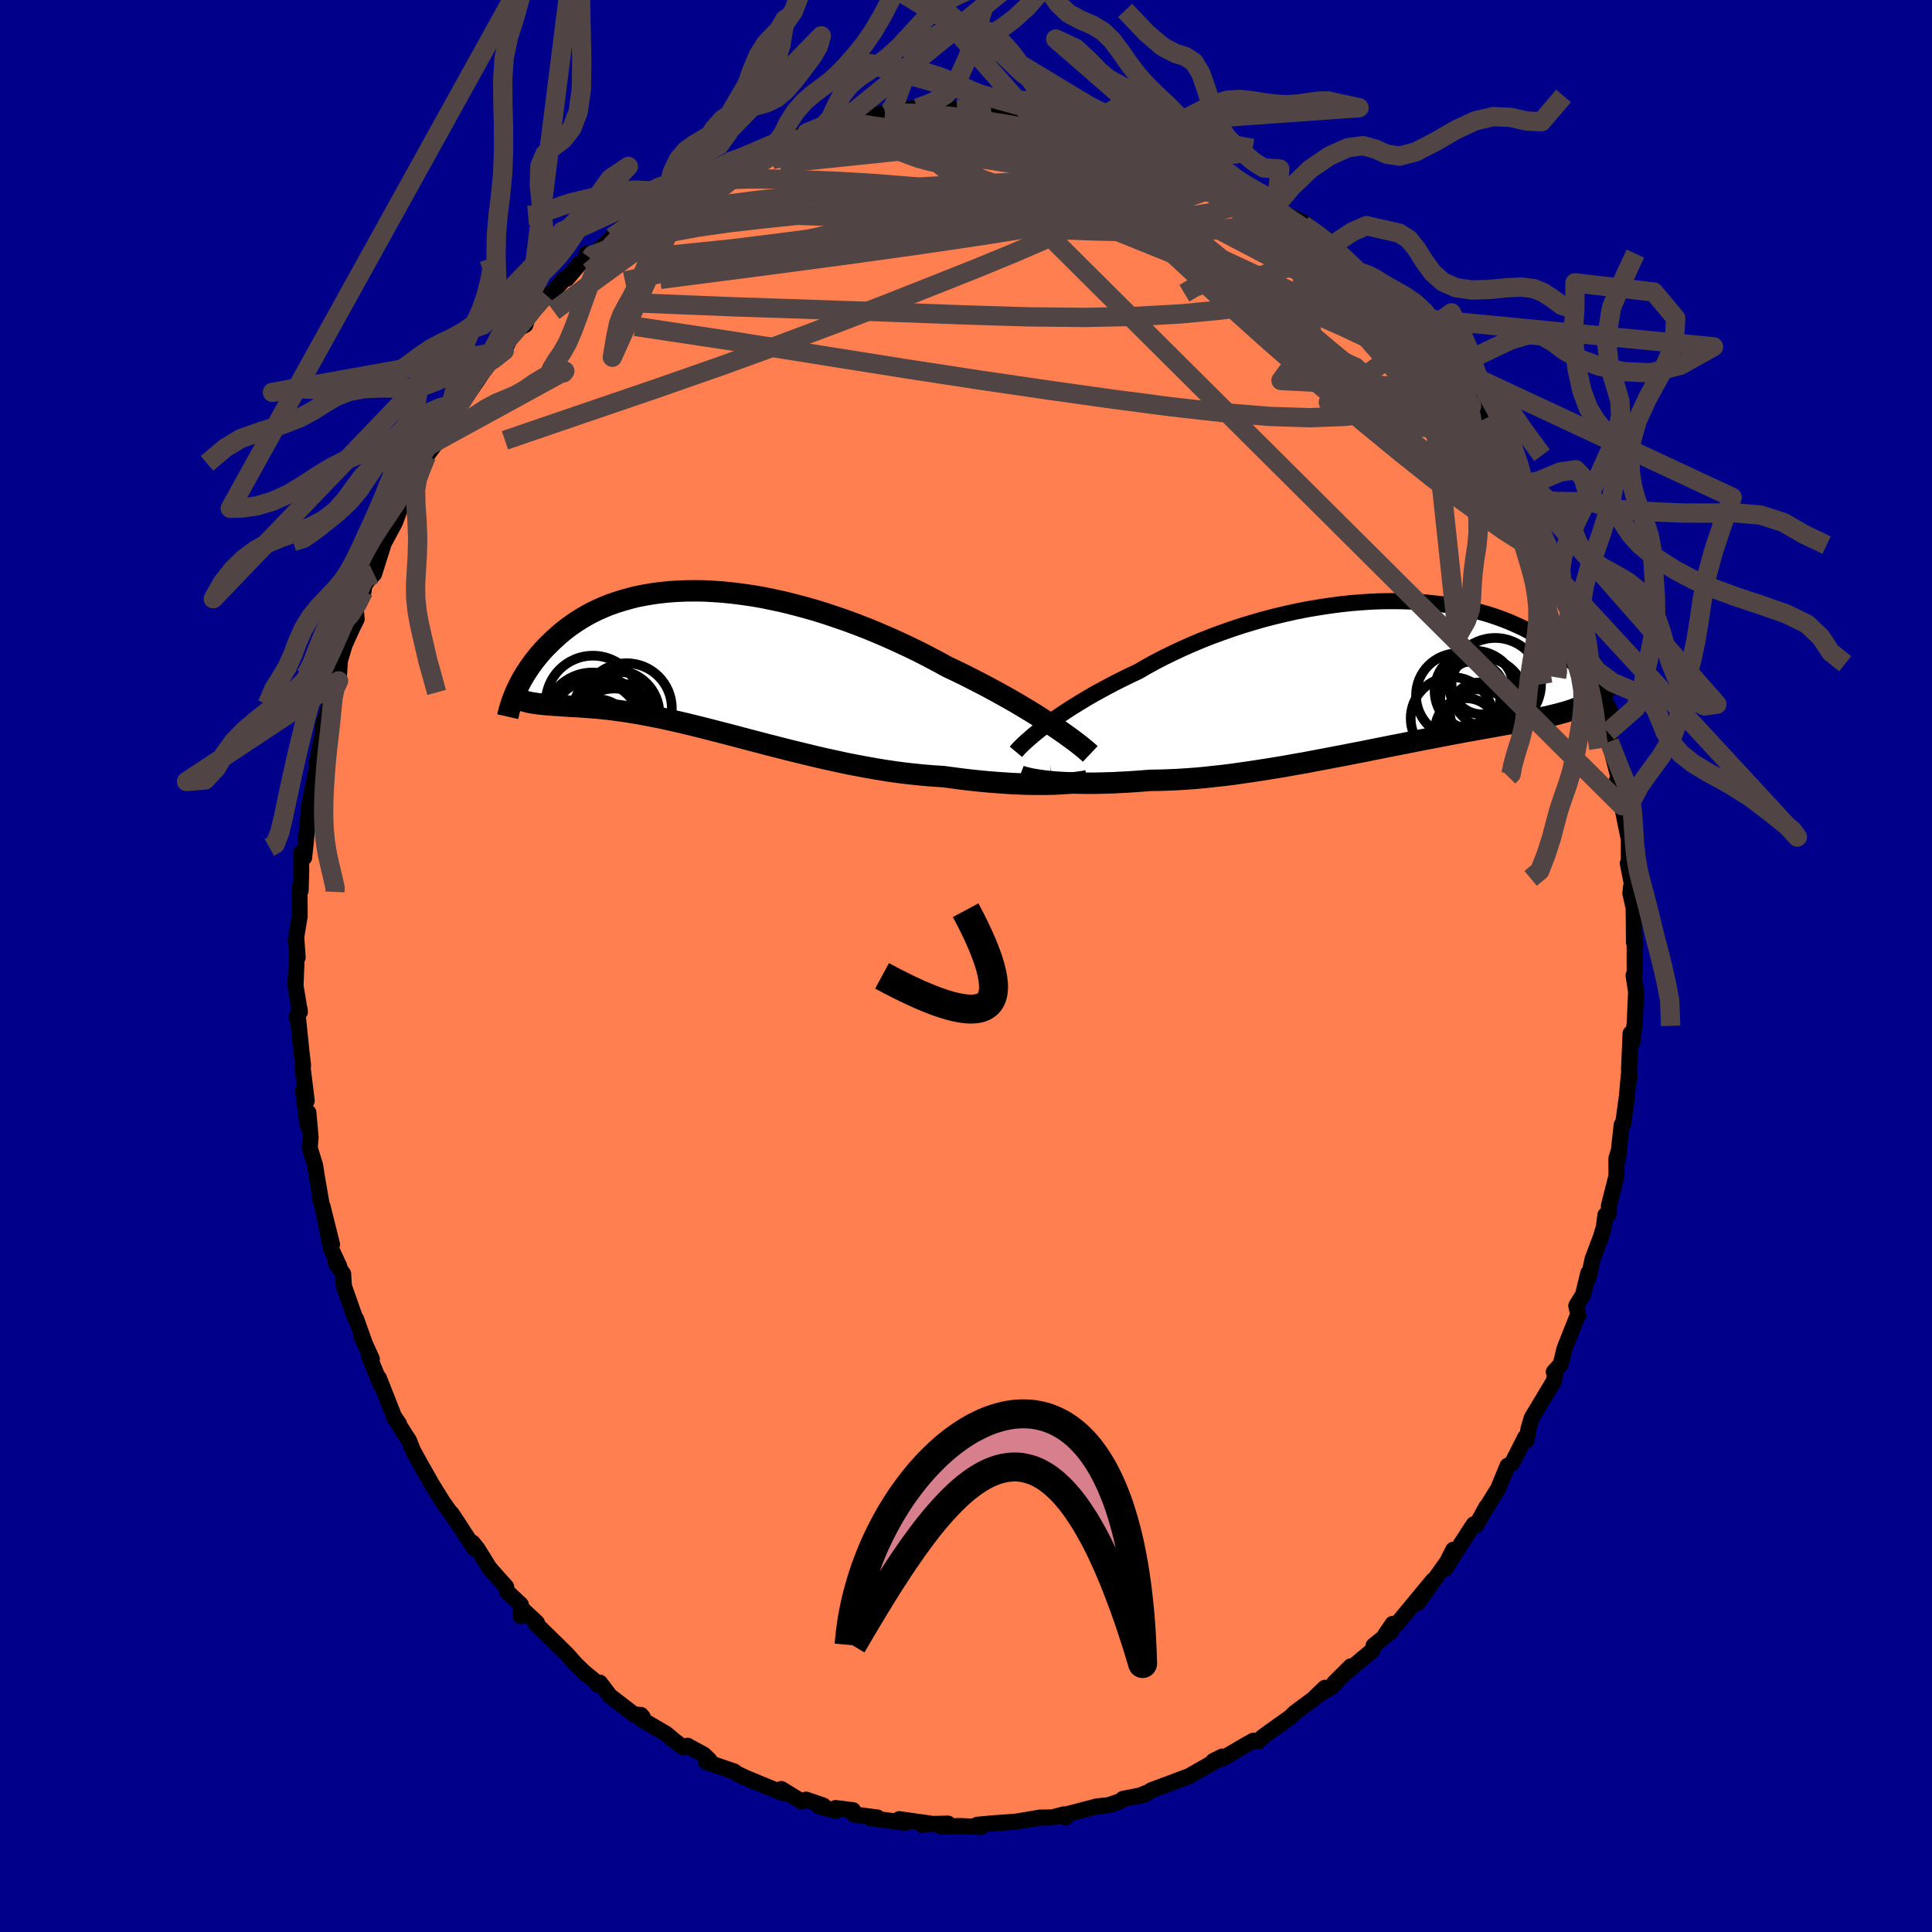
  <svg viewBox="-100 -100 200 200" xmlns="http://www.w3.org/2000/svg" width="500" height="500" id="face-svg">
    <defs>
      <clipPath id="leftEyeClipPath">
        <polyline points="36.47,6.88 35.91,6.51 35.31,6.12 34.69,5.72 34.04,5.32 33.36,4.91 32.66,4.49 31.93,4.07 31.18,3.65 30.42,3.23 29.63,2.8 28.82,2.38 28,1.96 27.16,1.53 26.31,1.12 25.44,0.71 24.48,0.18 23.49,-0.34 22.48,-0.86 21.45,-1.36 20.4,-1.85 19.34,-2.33 18.27,-2.79 17.19,-3.24 16.1,-3.66 15,-4.07 13.9,-4.45 12.8,-4.82 11.7,-5.16 10.6,-5.47 9.51,-5.76 8.42,-6.03 7.35,-6.26 6.28,-6.48 5.23,-6.66 4.19,-6.81 3.16,-6.94 2.15,-7.04 1.16,-7.11 0.2,-7.16 -0.75,-7.17 -1.68,-7.16 -2.58,-7.12 -3.46,-7.06 -4.31,-6.97 -5.13,-6.86 -5.93,-6.72 -6.71,-6.57 -7.45,-6.38 -8.17,-6.18 -8.87,-5.96 -9.53,-5.73 -10.17,-5.47 -10.78,-5.2 -11.36,-4.92 -11.91,-4.62 -12.44,-4.31 -12.95,-3.99 -13.43,-3.66 -13.89,-3.33 -14.32,-2.99 -14.73,-2.65 -15.12,-2.3 -15.49,-1.96 -15.84,-1.61 -16.18,-1.27 -16.5,-0.93 -16.8,-0.58 -17.08,-0.24 -17.35,0.1 -17.6,0.44 -17.84,0.78 -18.06,1.11 -18.27,1.44 -18.47,1.77 -18.65,2.09 -18.82,2.41 -18.98,2.72 -19.12,3.02 -19.26,3.32 -18.19,4.29 -17.96,4.35 -17.73,4.4 -17.48,4.44 -17.23,4.48 -16.96,4.52 -16.69,4.55 -16.4,4.58 -16.11,4.61 -15.8,4.63 -15.48,4.66 -15.15,4.68 -14.81,4.7 -14.45,4.73 -14.08,4.75 -13.7,4.78 -13.31,4.8 -12.9,4.82 -12.47,4.85 -12.03,4.88 -11.58,4.91 -11.1,4.95 -10.61,4.99 -10.1,5.05 -9.57,5.1 -9.03,5.17 -8.46,5.25 -7.87,5.33 -7.26,5.43 -6.64,5.53 -5.99,5.65 -5.32,5.78 -4.63,5.91 -3.92,6.06 -3.19,6.22 -2.44,6.39 -1.67,6.57 -0.89,6.76 -0.08,6.96 0.75,7.17 1.6,7.39 2.46,7.61 3.34,7.84 4.24,8.08 5.15,8.32 6.08,8.56 7.03,8.81 7.98,9.05 8.95,9.3 9.93,9.54 10.92,9.78 11.91,10.02 12.92,10.25 13.93,10.47 14.94,10.69 15.96,10.89 16.98,11.08 17.99,11.26 19.01,11.43 20.03,11.58 21.03,11.71 22.04,11.82 23.03,11.92 24.01,12 24.98,12.06 25.81,12.17 26.64,12.28 27.45,12.38 28.25,12.47 29.04,12.55 29.82,12.62 30.58,12.68 31.32,12.73 32.05,12.78 32.75,12.81 33.44,12.84 34.11,12.85 34.75,12.86 35.36,12.86 35.95,12.85" />
      </clipPath>
      <clipPath id="rightEyeClipPath">
        <polyline points="-35.96,5.47 -35.5,5.13 -35,4.77 -34.48,4.41 -33.93,4.04 -33.35,3.66 -32.74,3.28 -32.11,2.89 -31.46,2.5 -30.78,2.11 -30.07,1.72 -29.35,1.33 -28.6,0.94 -27.83,0.55 -27.05,0.17 -26.24,-0.21 -25.4,-0.7 -24.53,-1.18 -23.62,-1.65 -22.68,-2.11 -21.72,-2.56 -20.73,-3 -19.71,-3.43 -18.67,-3.84 -17.61,-4.23 -16.53,-4.61 -15.44,-4.97 -14.34,-5.3 -13.23,-5.62 -12.11,-5.91 -10.98,-6.18 -9.85,-6.43 -8.73,-6.65 -7.6,-6.84 -6.48,-7.01 -5.37,-7.16 -4.26,-7.28 -3.17,-7.37 -2.09,-7.44 -1.03,-7.48 0.02,-7.49 1.05,-7.48 2.05,-7.45 3.04,-7.39 4,-7.3 4.94,-7.2 5.85,-7.07 6.74,-6.92 7.6,-6.75 8.43,-6.55 9.24,-6.34 10.01,-6.12 10.76,-5.87 11.48,-5.61 12.17,-5.34 12.83,-5.05 13.47,-4.76 14.07,-4.45 14.65,-4.13 15.2,-3.81 15.73,-3.48 16.24,-3.14 16.72,-2.8 17.17,-2.46 17.61,-2.12 18.03,-1.78 18.43,-1.44 18.81,-1.1 19.17,-0.76 19.51,-0.41 19.84,-0.07 20.14,0.27 20.43,0.62 20.71,0.96 20.97,1.29 21.21,1.63 21.45,1.96 21.66,2.28 21.87,2.6 22.06,2.92 21.14,2.53 20.91,2.69 20.67,2.85 20.42,2.99 20.15,3.14 19.88,3.27 19.59,3.4 19.29,3.53 18.97,3.65 18.64,3.77 18.3,3.88 17.94,3.99 17.57,4.09 17.18,4.2 16.77,4.3 16.35,4.4 15.92,4.5 15.46,4.59 14.99,4.69 14.5,4.78 13.98,4.88 13.45,4.98 12.9,5.08 12.32,5.18 11.72,5.28 11.1,5.39 10.45,5.51 9.78,5.63 9.09,5.75 8.37,5.88 7.63,6.01 6.87,6.16 6.08,6.3 5.27,6.46 4.44,6.62 3.59,6.78 2.72,6.95 1.82,7.13 0.91,7.31 -0.02,7.49 -0.97,7.68 -1.93,7.87 -2.91,8.07 -3.9,8.26 -4.91,8.46 -5.92,8.65 -6.95,8.85 -7.98,9.04 -9.02,9.24 -10.06,9.42 -11.11,9.61 -12.15,9.78 -13.2,9.95 -14.24,10.11 -15.28,10.26 -16.31,10.41 -17.33,10.54 -18.34,10.65 -19.33,10.76 -20.32,10.85 -21.28,10.92 -22.23,10.98 -23.16,11.02 -24.07,11.05 -24.95,11.06 -25.75,11.12 -26.54,11.18 -27.31,11.23 -28.07,11.27 -28.81,11.31 -29.54,11.33 -30.24,11.35 -30.92,11.36 -31.59,11.36 -32.23,11.35 -32.85,11.34 -33.44,11.32 -34.01,11.29 -34.55,11.26 -35.07,11.22" />
      </clipPath>
      <filter id="fuzzy">
        <feTurbulence id="turbulence" baseFrequency="0.05" numOctaves="3" type="noise" result="noise" />
        <feDisplacementMap in="SourceGraphic" in2="noise" scale="2" />
      </filter>
      <linearGradient id="rainbowGradient" x1="0%" y1="0%" x2="100%" y2="0%">
        <stop offset="0%" style="stop-color: rgb(145, 85, 61); stop-opacity: 1" />
        <stop offset="50%" style="stop-color: rgb(148, 0, 211); stop-opacity: 1" />
        <stop offset="100%" style="stop-color: rgb(220, 20, 60); stop-opacity: 1" />
      </linearGradient>
    </defs>
    <rect x="-100" y="-100" width="100%" height="100%" fill="rgb(0, 0, 139)" />
    <polyline id="faceContour" points="69.22,0.69 69.11,0.97 69.37,2.68 69.23,5.88 69.03,7.41 68.98,7.91 68.8,6.98 68.64,10.66 68.68,11.66 68.62,11.26 68.41,13.56 68.02,16.39 67.88,16.44 67.47,20.12 67.55,19.21 67.33,19.92 67.34,21.72 66.56,24.8 66.55,25.66 66.19,25.78 66.05,26.96 65.74,28.02 64.87,30.32 64.43,32.34 64.42,31.78 63.88,34.03 63.18,35.16 63.39,36.16 63.2,36.48 61.97,39.58 61.56,41.24 60.85,42.02 61.05,41.91 60.85,42.98 59.28,45.59 58.57,46.77 58.24,47.88 58.03,49.09 57.9,48.78 56.52,51.49 56.06,51.74 55.11,54.06 53.53,56.62 53.87,55.99 53.36,56.93 52.81,57.92 52.56,57.8 51.31,59.72 49.6,62.41 50.44,60.43 49.82,61.67 46.77,65.94 48.34,63.6 47.4,64.74 44.61,68.11 44.17,68.1 43.38,69.26 44.02,68.88 42.2,70.35 42.08,70.83 39.87,72.69 38.11,74.21 39.83,72.5 37.96,74.55 36.18,75.65 37.16,74.72 36.06,75.8 34.04,77.3 33.53,77.81 33.61,77.73 30.7,79.81 30.31,80.23 29.74,80.2 28.81,80.72 26.57,82.04 25.6,82.3 26.53,81.84 25.69,82.38 23.12,83.85 20.72,84.76 22.84,83.97 19.2,85.32 18.46,85.79 18.65,85.61 18,85.88 16.27,86.21 15.95,86.46 14.78,86.87 13.54,87 9.92,87.95 10.31,88.16 10.12,87.83 8.94,88.14 7.62,88.16 6.67,88.33 5.12,88.58 4.88,88.6 2.67,88.76 1.16,88.9 1.55,89.12 -0.65,89.03 -2.54,89.1 -1.86,88.78 -4.55,88.84 -4.54,88.92 -3.74,88.77 -6.91,88.32 -6.32,88.69 -9.86,88.22 -9.17,88.15 -11.61,87.83 -11.7,87.39 -13.5,87.17 -13.48,87.46 -15.25,86.98 -14.77,86.91 -16.55,86.3 -17.02,86.49 -19.12,85.2 -18.92,85.63 -21.45,84.6 -22.77,84.05 -23.77,83.58 -24,83.38 -26.93,82.38 -26.55,82.21 -27.16,81.63 -28.83,80.72 -29.28,80.87 -30.1,80.27 -31.04,79.48 -33.61,77.98 -33.47,77.74 -33.66,77.53 -34.35,77.49 -36.86,75.56 -37.9,74.19 -38.16,74.39 -38.16,74.23 -39.75,72.93 -39.31,73.33 -40.37,72.3 -41.32,71.23 -44.56,68.06 -44.41,68 -45.94,66.56 -46.08,67.31 -46.08,66.11 -47.57,64.71 -47.6,64.27 -48.93,62.78 -49.35,62.3 -50.57,60.33 -51.09,59.69 -50.88,60.3 -53.26,56.67 -52.4,57.97 -54.17,55.47 -55.32,53.61 -56.16,52.12 -55.78,52.8 -55.89,52.63 -57.24,50.19 -57.66,49.13 -59.23,46.68 -58.69,47.4 -59.22,46.62 -60.78,42.65 -60.57,43.39 -61.83,40.32 -61.51,40.68 -62.61,38.26 -62.15,39.32 -63.14,36.54 -63.23,36.47 -64.4,33.14 -64.48,31.86 -65.25,30.77 -64.88,31.09 -65.75,29.22 -66.6,24.93 -65.63,28.83 -66.94,23.71 -66.71,24.65 -67.18,21.93 -67.38,20.65 -67.94,18.83 -67.85,17.72 -68.08,15.17 -68.17,16.46 -68.62,12.88 -68.25,13.95 -68.71,10.24 -68.63,10.31 -68.79,8.92 -69.15,5.43 -69.29,5.34 -68.98,4.5 -68.96,4.76 -69.41,2.05 -69.27,-1.41 -69.33,-2.92 -69.19,-0.89 -69.39,-2.67 -68.98,-5.16 -69,-8.1 -68.88,-7.82 -68.82,-9.82 -68.84,-11.72 -68.52,-11.23 -68.31,-13.19 -68.02,-16.1 -68.08,-16.05 -67.84,-17.44 -67.18,-20.66 -66.97,-21.35 -67.22,-21.08 -66.6,-23.99 -66.56,-24.92 -65.87,-26.95 -65.83,-27.72 -65.43,-28.83 -64.95,-29.52 -64.81,-31.62 -64.33,-33.24 -63.54,-34.99 -63.08,-35.91 -63.2,-37.13 -62.36,-38.8 -62.31,-39.29 -62,-39.83 -61.28,-40.58 -60.27,-43.77 -61.03,-42.37 -59.12,-45.91 -58.27,-48.19 -58.12,-47.89 -57.42,-50.15 -57.15,-50.24 -56.39,-51.21 -55.86,-52.8 -54.66,-54.4 -55,-54.41 -53.79,-55.9 -52.77,-57.49 -53.51,-56.5 -51.82,-58.83 -50.59,-60.63 -49.66,-62.03 -49.82,-61.74 -49.4,-62.44 -47.8,-63.69 -46.84,-65.75 -45.62,-66.37 -45.3,-67.41 -45.44,-67.39 -43.5,-69.49 -43.09,-69.42 -41.53,-71.18 -41.32,-71.14 -39.97,-72.73 -38.88,-73.27 -39.29,-73.73 -38.66,-73.54 -36.86,-75.18 -36.63,-75.45 -35.16,-76.87 -32.9,-77.92 -34.4,-77.45 -32.6,-78.18 -30.68,-79.52 -31.38,-79.39 -28.88,-80.64 -28.63,-80.7 -28.18,-81.64 -26.29,-82.13 -26.14,-82.37 -24.72,-83.11 -24.58,-83.21 -21.14,-84.49 -21.07,-84.51 -19.57,-85.29 -18.68,-85.79 -18.43,-85.99 -17.34,-85.94 -16.48,-86.25 -13.5,-87.25 -14.12,-87.24 -13.52,-86.89 -12.72,-87.32 -10.96,-87.86 -11.16,-87.75 -8.36,-88.32 -7.62,-88.22 -7.36,-88.4 -6.65,-88.65 -5.02,-88.81 -3.12,-88.75 -1.79,-88.71 -0.94,-88.72 1.48,-88.7 1.29,-88.88 1.77,-88.91 2.02,-88.99 4.05,-88.59 6.26,-88.63 6.4,-88.36 7.77,-88.48 8.79,-88.12 8.55,-88.23 10.92,-87.91 12.92,-87.62 13.83,-87.17 13.84,-86.94 14.92,-86.81 14.49,-87.06 17.3,-85.91 19.18,-85.58 19.98,-85.19 20.79,-84.65 21.56,-84.55 22.4,-84.47 23.3,-83.69 23.92,-83.23 25.98,-82.33 26.69,-82.22 27.12,-81.67 28.34,-80.83 30.62,-80.02 31.19,-79.61 30.56,-79.58 32.2,-78.86 32.61,-78.1 32.9,-77.95 35.18,-76.82 35.75,-76.1 37.02,-75.42 37.75,-74.52 39.38,-73.19 38.79,-73.53 40.59,-71.88 41.96,-71.11 41.61,-70.99 42.2,-70.3 44.23,-68.81 44.89,-67.89 46.23,-66.51 45.87,-66.79 47.68,-64.14 48.43,-63.34 49.47,-62.08 50.19,-60.84 50.23,-60.73 51.63,-59.64 51.31,-59.53 52.25,-58.61 53.3,-56.72 53.6,-55.67 53.54,-56.57 54.76,-53.66 57.06,-50.6 57.39,-49.54 58.14,-48.51 57.89,-47.96 58.03,-48.73 59.14,-46.19 59.52,-44.93 59.99,-43.44 60.76,-42.55 60.77,-42.29 61.28,-41.1 61.67,-39.82 62.75,-37.17 62.77,-38.4 63.15,-36.68 63.47,-35.08 64.28,-32.88 64.56,-31.57 64.76,-31.66 66.17,-26.47 65.62,-28.41 66.58,-25.13 66.45,-24.2 66.75,-22.95 66.6,-23.22 67.46,-19.85 67.83,-18.14 67.41,-19.3 68.1,-16.56 67.9,-16.6 68.62,-13.09 68.61,-10.29 68.51,-10.63 68.93,-8.51 68.85,-8.22 68.78,-7.51 69.12,-5.99 69.15,-2.44 69.28,-2.1 69.22,-3.21 69.22,0.69 69.11,0.97" fill="rgb(255, 127, 80)" stroke="black" stroke-width="1.667" stroke-linejoin="round" filter="url(#fuzzy)" />
    <g transform="translate(44.08 -30.28)">
      <polyline id="rightCountour" points="-35.96,5.47 -35.5,5.13 -35,4.77 -34.48,4.41 -33.93,4.04 -33.35,3.66 -32.74,3.28 -32.11,2.89 -31.46,2.5 -30.78,2.11 -30.07,1.72 -29.35,1.33 -28.6,0.94 -27.83,0.55 -27.05,0.17 -26.24,-0.21 -25.4,-0.7 -24.53,-1.18 -23.62,-1.65 -22.68,-2.11 -21.72,-2.56 -20.73,-3 -19.71,-3.43 -18.67,-3.84 -17.61,-4.23 -16.53,-4.61 -15.44,-4.97 -14.34,-5.3 -13.23,-5.62 -12.11,-5.91 -10.98,-6.18 -9.85,-6.43 -8.73,-6.65 -7.6,-6.84 -6.48,-7.01 -5.37,-7.16 -4.26,-7.28 -3.17,-7.37 -2.09,-7.44 -1.03,-7.48 0.02,-7.49 1.05,-7.48 2.05,-7.45 3.04,-7.39 4,-7.3 4.94,-7.2 5.85,-7.07 6.74,-6.92 7.6,-6.75 8.43,-6.55 9.24,-6.34 10.01,-6.12 10.76,-5.87 11.48,-5.61 12.17,-5.34 12.83,-5.05 13.47,-4.76 14.07,-4.45 14.65,-4.13 15.2,-3.81 15.73,-3.48 16.24,-3.14 16.72,-2.8 17.17,-2.46 17.61,-2.12 18.03,-1.78 18.43,-1.44 18.81,-1.1 19.17,-0.76 19.51,-0.41 19.84,-0.07 20.14,0.27 20.43,0.62 20.71,0.96 20.97,1.29 21.21,1.63 21.45,1.96 21.66,2.28 21.87,2.6 22.06,2.92 21.14,2.53 20.91,2.69 20.67,2.85 20.42,2.99 20.15,3.14 19.88,3.27 19.59,3.4 19.29,3.53 18.97,3.65 18.64,3.77 18.3,3.88 17.94,3.99 17.57,4.09 17.18,4.2 16.77,4.3 16.35,4.4 15.92,4.5 15.46,4.59 14.99,4.69 14.5,4.78 13.98,4.88 13.45,4.98 12.9,5.08 12.32,5.18 11.72,5.28 11.1,5.39 10.45,5.51 9.78,5.63 9.09,5.75 8.37,5.88 7.63,6.01 6.87,6.16 6.08,6.3 5.27,6.46 4.44,6.62 3.59,6.78 2.72,6.95 1.82,7.13 0.91,7.31 -0.02,7.49 -0.97,7.68 -1.93,7.87 -2.91,8.07 -3.9,8.26 -4.91,8.46 -5.92,8.65 -6.95,8.85 -7.98,9.04 -9.02,9.24 -10.06,9.42 -11.11,9.61 -12.15,9.78 -13.2,9.95 -14.24,10.11 -15.28,10.26 -16.31,10.41 -17.33,10.54 -18.34,10.65 -19.33,10.76 -20.32,10.85 -21.28,10.92 -22.23,10.98 -23.16,11.02 -24.07,11.05 -24.95,11.06 -25.75,11.12 -26.54,11.18 -27.31,11.23 -28.07,11.27 -28.81,11.31 -29.54,11.33 -30.24,11.35 -30.92,11.36 -31.59,11.36 -32.23,11.35 -32.85,11.34 -33.44,11.32 -34.01,11.29 -34.55,11.26 -35.07,11.22" fill="white" stroke="white" stroke-width="0" stroke-linejoin="round" filter="url(#fuzzy)" />
    </g>
    <g transform="translate(-27.36 -31.67)">
      <polyline id="leftCountour" points="36.47,6.88 35.91,6.51 35.31,6.12 34.69,5.72 34.04,5.32 33.36,4.91 32.66,4.49 31.93,4.07 31.18,3.65 30.42,3.23 29.63,2.8 28.82,2.38 28,1.96 27.16,1.53 26.31,1.12 25.44,0.71 24.48,0.18 23.49,-0.34 22.48,-0.86 21.45,-1.36 20.4,-1.85 19.34,-2.33 18.27,-2.79 17.19,-3.24 16.1,-3.66 15,-4.07 13.9,-4.45 12.8,-4.82 11.7,-5.16 10.6,-5.47 9.51,-5.76 8.42,-6.03 7.35,-6.26 6.28,-6.48 5.23,-6.66 4.19,-6.81 3.16,-6.94 2.15,-7.04 1.16,-7.11 0.2,-7.16 -0.75,-7.17 -1.68,-7.16 -2.58,-7.12 -3.46,-7.06 -4.31,-6.97 -5.13,-6.86 -5.93,-6.72 -6.71,-6.57 -7.45,-6.38 -8.17,-6.18 -8.87,-5.96 -9.53,-5.73 -10.17,-5.47 -10.78,-5.2 -11.36,-4.92 -11.91,-4.62 -12.44,-4.31 -12.95,-3.99 -13.43,-3.66 -13.89,-3.33 -14.32,-2.99 -14.73,-2.65 -15.12,-2.3 -15.49,-1.96 -15.84,-1.61 -16.18,-1.27 -16.5,-0.93 -16.8,-0.58 -17.08,-0.24 -17.35,0.1 -17.6,0.44 -17.84,0.78 -18.06,1.11 -18.27,1.44 -18.47,1.77 -18.65,2.09 -18.82,2.41 -18.98,2.72 -19.12,3.02 -19.26,3.32 -18.19,4.29 -17.96,4.35 -17.73,4.4 -17.48,4.44 -17.23,4.48 -16.96,4.52 -16.69,4.55 -16.4,4.58 -16.11,4.61 -15.8,4.63 -15.48,4.66 -15.15,4.68 -14.81,4.7 -14.45,4.73 -14.08,4.75 -13.7,4.78 -13.31,4.8 -12.9,4.82 -12.47,4.85 -12.03,4.88 -11.58,4.91 -11.1,4.95 -10.61,4.99 -10.1,5.05 -9.57,5.1 -9.03,5.17 -8.46,5.25 -7.87,5.33 -7.26,5.43 -6.64,5.53 -5.99,5.65 -5.32,5.78 -4.63,5.91 -3.92,6.06 -3.19,6.22 -2.44,6.39 -1.67,6.57 -0.89,6.76 -0.08,6.96 0.75,7.17 1.6,7.39 2.46,7.61 3.34,7.84 4.24,8.08 5.15,8.32 6.08,8.56 7.03,8.81 7.98,9.05 8.95,9.3 9.93,9.54 10.92,9.78 11.91,10.02 12.92,10.25 13.93,10.47 14.94,10.69 15.96,10.89 16.98,11.08 17.99,11.26 19.01,11.43 20.03,11.58 21.03,11.71 22.04,11.82 23.03,11.92 24.01,12 24.98,12.06 25.81,12.17 26.64,12.28 27.45,12.38 28.25,12.47 29.04,12.55 29.82,12.62 30.58,12.68 31.32,12.73 32.05,12.78 32.75,12.81 33.44,12.84 34.11,12.85 34.75,12.86 35.36,12.86 35.95,12.85" fill="white" stroke="white" stroke-width="0" stroke-linejoin="round" filter="url(#fuzzy)" />
    </g>
    <g transform="translate(44.08 -30.28)">
      <polyline id="rightUpper" points="-38.91,8.11 -38.76,7.93 -38.58,7.73 -38.36,7.51 -38.11,7.27 -37.83,7.01 -37.52,6.74 -37.18,6.44 -36.8,6.13 -36.4,5.81 -35.96,5.47 -35.5,5.13 -35,4.77 -34.48,4.41 -33.93,4.04 -33.35,3.66 -32.74,3.28 -32.11,2.89 -31.46,2.5 -30.78,2.11 -30.07,1.72 -29.35,1.33 -28.6,0.94 -27.83,0.55 -27.05,0.17 -26.24,-0.21 -25.4,-0.7 -24.53,-1.18 -23.62,-1.65 -22.68,-2.11 -21.72,-2.56 -20.73,-3 -19.71,-3.43 -18.67,-3.84 -17.61,-4.23 -16.53,-4.61 -15.44,-4.97 -14.34,-5.3 -13.23,-5.62 -12.11,-5.91 -10.98,-6.18 -9.85,-6.43 -8.73,-6.65 -7.6,-6.84 -6.48,-7.01 -5.37,-7.16 -4.26,-7.28 -3.17,-7.37 -2.09,-7.44 -1.03,-7.48 0.02,-7.49 1.05,-7.48 2.05,-7.45 3.04,-7.39 4,-7.3 4.94,-7.2 5.85,-7.07 6.74,-6.92 7.6,-6.75 8.43,-6.55 9.24,-6.34 10.01,-6.12 10.76,-5.87 11.48,-5.61 12.17,-5.34 12.83,-5.05 13.47,-4.76 14.07,-4.45 14.65,-4.13 15.2,-3.81 15.73,-3.48 16.24,-3.14 16.72,-2.8 17.17,-2.46 17.61,-2.12 18.03,-1.78 18.43,-1.44 18.81,-1.1 19.17,-0.76 19.51,-0.41 19.84,-0.07 20.14,0.27 20.43,0.62 20.71,0.96 20.97,1.29 21.21,1.63 21.45,1.96 21.66,2.28 21.87,2.6 22.06,2.92 22.24,3.23 22.41,3.54 22.56,3.84 22.71,4.13 22.85,4.41 22.97,4.7 23.09,4.97 23.2,5.24 23.3,5.5 23.39,5.75" fill="none" stroke="black" stroke-width="1.667" stroke-linejoin="round" filter="url(#fuzzy)" />
      <polyline id="rightLower" points="-38.51,10.6 -38.33,10.67 -38.1,10.73 -37.84,10.8 -37.54,10.87 -37.21,10.94 -36.84,11 -36.45,11.06 -36.02,11.12 -35.56,11.17 -35.07,11.22 -34.55,11.26 -34.01,11.29 -33.44,11.32 -32.85,11.34 -32.23,11.35 -31.59,11.36 -30.92,11.36 -30.24,11.35 -29.54,11.33 -28.81,11.31 -28.07,11.27 -27.31,11.23 -26.54,11.18 -25.75,11.12 -24.95,11.06 -24.07,11.05 -23.16,11.02 -22.23,10.98 -21.28,10.92 -20.32,10.85 -19.33,10.76 -18.34,10.65 -17.33,10.54 -16.31,10.41 -15.28,10.26 -14.24,10.11 -13.2,9.95 -12.15,9.78 -11.11,9.61 -10.06,9.42 -9.02,9.24 -7.98,9.04 -6.95,8.85 -5.92,8.65 -4.91,8.46 -3.9,8.26 -2.91,8.07 -1.93,7.87 -0.97,7.68 -0.02,7.49 0.91,7.31 1.82,7.13 2.72,6.95 3.59,6.78 4.44,6.62 5.27,6.46 6.08,6.3 6.87,6.16 7.63,6.01 8.37,5.88 9.09,5.75 9.78,5.63 10.45,5.51 11.1,5.39 11.72,5.28 12.32,5.18 12.9,5.08 13.45,4.98 13.98,4.88 14.5,4.78 14.99,4.69 15.46,4.59 15.92,4.5 16.35,4.4 16.77,4.3 17.18,4.2 17.57,4.09 17.94,3.99 18.3,3.88 18.64,3.77 18.97,3.65 19.29,3.53 19.59,3.4 19.88,3.27 20.15,3.14 20.42,2.99 20.67,2.85 20.91,2.69 21.14,2.53 21.36,2.36 21.57,2.19 21.76,2 21.95,1.81 22.13,1.61 22.3,1.4 22.47,1.19 22.62,0.97 22.77,0.73 22.9,0.5" fill="none" stroke="black" stroke-width="2.222" stroke-linejoin="round" filter="url(#fuzzy)" />
      <circle r="3.748" cx="9.034" cy="5.392" stroke="black" fill="none" stroke-width="1.0" filter="url(#fuzzy)" clip-path="url(#rightEyeClipPath)" /><circle r="4.264" cx="6.219" cy="4.637" stroke="black" fill="none" stroke-width="1.0" filter="url(#fuzzy)" clip-path="url(#rightEyeClipPath)" /><circle r="4.756" cx="10.694" cy="1.077" stroke="black" fill="none" stroke-width="1.0" filter="url(#fuzzy)" clip-path="url(#rightEyeClipPath)" /><circle r="3.22" cx="7.709" cy="5.782" stroke="black" fill="none" stroke-width="1.0" filter="url(#fuzzy)" clip-path="url(#rightEyeClipPath)" /><circle r="4.164" cx="8.594" cy="1.812" stroke="black" fill="none" stroke-width="1.0" filter="url(#fuzzy)" clip-path="url(#rightEyeClipPath)" /><circle r="3.504" cx="8.294" cy="2.267" stroke="black" fill="none" stroke-width="1.0" filter="url(#fuzzy)" clip-path="url(#rightEyeClipPath)" /><circle r="3.094" cx="9.109" cy="4.017" stroke="black" fill="none" stroke-width="1.0" filter="url(#fuzzy)" clip-path="url(#rightEyeClipPath)" /><circle r="4.412" cx="9.429" cy="2.787" stroke="black" fill="none" stroke-width="1.0" filter="url(#fuzzy)" clip-path="url(#rightEyeClipPath)" /><circle r="3.148" cx="9.329" cy="1.077" stroke="black" fill="none" stroke-width="1.0" filter="url(#fuzzy)" clip-path="url(#rightEyeClipPath)" /><circle r="4.372" cx="6.879" cy="2.272" stroke="black" fill="none" stroke-width="1.0" filter="url(#fuzzy)" clip-path="url(#rightEyeClipPath)" />
      </g>
    <g transform="translate(-27.36 -31.67)">
      <polyline id="leftUpper" points="40.22,9.72 40.02,9.53 39.78,9.32 39.5,9.09 39.18,8.83 38.82,8.55 38.42,8.25 37.98,7.93 37.51,7.59 37.01,7.24 36.47,6.88 35.91,6.51 35.31,6.12 34.69,5.72 34.04,5.32 33.36,4.91 32.66,4.49 31.93,4.07 31.18,3.65 30.42,3.23 29.63,2.8 28.82,2.38 28,1.96 27.16,1.53 26.31,1.12 25.44,0.71 24.48,0.18 23.49,-0.34 22.48,-0.86 21.45,-1.36 20.4,-1.85 19.34,-2.33 18.27,-2.79 17.19,-3.24 16.1,-3.66 15,-4.07 13.9,-4.45 12.8,-4.82 11.7,-5.16 10.6,-5.47 9.51,-5.76 8.42,-6.03 7.35,-6.26 6.28,-6.48 5.23,-6.66 4.19,-6.81 3.16,-6.94 2.15,-7.04 1.16,-7.11 0.2,-7.16 -0.75,-7.17 -1.68,-7.16 -2.58,-7.12 -3.46,-7.06 -4.31,-6.97 -5.13,-6.86 -5.93,-6.72 -6.71,-6.57 -7.45,-6.38 -8.17,-6.18 -8.87,-5.96 -9.53,-5.73 -10.17,-5.47 -10.78,-5.2 -11.36,-4.92 -11.91,-4.62 -12.44,-4.31 -12.95,-3.99 -13.43,-3.66 -13.89,-3.33 -14.32,-2.99 -14.73,-2.65 -15.12,-2.3 -15.49,-1.96 -15.84,-1.61 -16.18,-1.27 -16.5,-0.93 -16.8,-0.58 -17.08,-0.24 -17.35,0.1 -17.6,0.44 -17.84,0.78 -18.06,1.11 -18.27,1.44 -18.47,1.77 -18.65,2.09 -18.82,2.41 -18.98,2.72 -19.12,3.02 -19.26,3.32 -19.38,3.61 -19.49,3.89 -19.6,4.17 -19.69,4.43 -19.77,4.69 -19.85,4.94 -19.92,5.18 -19.98,5.42 -20.03,5.64 -20.08,5.86" fill="none" stroke="black" stroke-width="2.222" stroke-linejoin="round" filter="url(#fuzzy)" />
      <polyline id="leftLower" points="39.96,12.48 39.74,12.53 39.47,12.58 39.17,12.62 38.82,12.67 38.43,12.71 38,12.75 37.53,12.78 37.04,12.81 36.51,12.84 35.95,12.85 35.36,12.86 34.75,12.86 34.11,12.85 33.44,12.84 32.75,12.81 32.05,12.78 31.32,12.73 30.58,12.68 29.82,12.62 29.04,12.55 28.25,12.47 27.45,12.38 26.64,12.28 25.81,12.17 24.98,12.06 24.01,12 23.03,11.92 22.04,11.82 21.03,11.71 20.03,11.58 19.01,11.43 17.99,11.26 16.98,11.08 15.96,10.89 14.94,10.69 13.93,10.47 12.92,10.25 11.91,10.02 10.92,9.78 9.93,9.54 8.95,9.3 7.98,9.05 7.03,8.81 6.08,8.56 5.15,8.32 4.24,8.08 3.34,7.84 2.46,7.61 1.6,7.39 0.75,7.17 -0.08,6.96 -0.89,6.76 -1.67,6.57 -2.44,6.39 -3.19,6.22 -3.92,6.06 -4.63,5.91 -5.32,5.78 -5.99,5.65 -6.64,5.53 -7.26,5.43 -7.87,5.33 -8.46,5.25 -9.03,5.17 -9.57,5.1 -10.1,5.05 -10.61,4.99 -11.1,4.95 -11.58,4.91 -12.03,4.88 -12.47,4.85 -12.9,4.82 -13.31,4.8 -13.7,4.78 -14.08,4.75 -14.45,4.73 -14.81,4.7 -15.15,4.68 -15.48,4.66 -15.8,4.63 -16.11,4.61 -16.4,4.58 -16.69,4.55 -16.96,4.52 -17.23,4.48 -17.48,4.44 -17.73,4.4 -17.96,4.35 -18.19,4.29 -18.41,4.23 -18.61,4.16 -18.81,4.09 -19.01,4.01 -19.19,3.92 -19.37,3.83 -19.54,3.73 -19.7,3.62 -19.85,3.51 -20,3.38" fill="none" stroke="black" stroke-width="2.222" stroke-linejoin="round" filter="url(#fuzzy)" />
      <circle r="4.502" cx="-8.879" cy="5.575" stroke="black" fill="none" stroke-width="1.0" filter="url(#fuzzy)" clip-path="url(#leftEyeClipPath)" /><circle r="4.5" cx="-9.044" cy="7.445" stroke="black" fill="none" stroke-width="1.0" filter="url(#fuzzy)" clip-path="url(#leftEyeClipPath)" /><circle r="3.446" cx="-10.789" cy="7.495" stroke="black" fill="none" stroke-width="1.0" filter="url(#fuzzy)" clip-path="url(#leftEyeClipPath)" /><circle r="4.93" cx="-11.144" cy="7.075" stroke="black" fill="none" stroke-width="1.0" filter="url(#fuzzy)" clip-path="url(#leftEyeClipPath)" /><circle r="4.672" cx="-7.764" cy="5" stroke="black" fill="none" stroke-width="1.0" filter="url(#fuzzy)" clip-path="url(#leftEyeClipPath)" /><circle r="3.846" cx="-8.964" cy="6.17" stroke="black" fill="none" stroke-width="1.0" filter="url(#fuzzy)" clip-path="url(#leftEyeClipPath)" /><circle r="4.75" cx="-10.709" cy="6.485" stroke="black" fill="none" stroke-width="1.0" filter="url(#fuzzy)" clip-path="url(#leftEyeClipPath)" /><circle r="4.934" cx="-11.324" cy="6.225" stroke="black" fill="none" stroke-width="1.0" filter="url(#fuzzy)" clip-path="url(#leftEyeClipPath)" /><circle r="3.49" cx="-8.479" cy="4.72" stroke="black" fill="none" stroke-width="1.0" filter="url(#fuzzy)" clip-path="url(#leftEyeClipPath)" /><circle r="4.884" cx="-11.264" cy="4.43" stroke="black" fill="none" stroke-width="1.0" filter="url(#fuzzy)" clip-path="url(#leftEyeClipPath)" />
    </g>
    <g id="hairs">
      <polyline points="-36.63,-75.45 -35.04,-76.55 -33.45,-77.21 -31.7,-77.66 -29.62,-78.08 -27.18,-78.5 -24.44,-78.9 -21.46,-79.28 -18.26,-79.62 -14.88,-79.93 -11.33,-80.21 -7.64,-80.46 -3.81,-80.7 0.14,-80.91 4.21,-81.09 8.34,-81.23 12.48,-81.31 16.56,-81.33 20.43,-81.32 23.92,-81.4" fill="none" stroke="rgb(80, 68, 68)" stroke-width="2" stroke-linejoin="round" filter="url(#fuzzy)" /><polyline points="-16.48,-86.25 -14.44,-86.68 -12.8,-86.43 -10.76,-85.8 -8.11,-84.92 -4.86,-83.8 -1.1,-82.46 3.04,-80.93 7.47,-79.25 12.15,-77.44 17.08,-75.48 22.3,-73.37 27.78,-71.09 33.42,-68.68 39.14,-66.14 44.87,-63.43" fill="none" stroke="rgb(80, 68, 68)" stroke-width="2" stroke-linejoin="round" filter="url(#fuzzy)" /><polyline points="53.6,-55.67 53.96,-55.35 54.75,-53.94 55.41,-52.58 55.71,-51.68 55.6,-51.3 55.15,-51.3 54.43,-51.57 53.47,-52.05 52.25,-52.74 50.74,-53.69 48.9,-54.97 46.69,-56.59 44.11,-58.56 41.17,-60.88 37.89,-63.56 34.25,-66.62 30.18,-70.07 25.55,-73.93 20.28,-78.22 14.46,-82.97" fill="none" stroke="rgb(80, 68, 68)" stroke-width="2" stroke-linejoin="round" filter="url(#fuzzy)" /><polyline points="7.77,-88.48 8.44,-88.26 9.1,-88.08 9.78,-87.86 10.19,-87.6 10.15,-87.33 9.61,-87.06 8.61,-86.78 7.23,-86.46 5.47,-86.1 3.23,-85.7 0.37,-85.26 -3.27,-84.78 -7.76,-84.27 -13.13,-83.71 -19.26,-83.09" fill="none" stroke="rgb(80, 68, 68)" stroke-width="2" stroke-linejoin="round" filter="url(#fuzzy)" /><polyline points="-31.38,-79.39 -29.59,-80.28 -28.23,-80.98 -26.83,-81.66 -25.3,-82.35 -23.67,-83.05 -21.97,-83.75 -20.23,-84.44 -18.52,-85.11 -16.97,-85.72 -15.69,-86.24 -14.76,-86.63 -14.2,-86.88 -13.94,-86.98 -13.94,-87.01" fill="none" stroke="rgb(80, 68, 68)" stroke-width="2" stroke-linejoin="round" filter="url(#fuzzy)" /><polyline points="13.83,-87.17 13.99,-86.98 14.24,-86.75 14.52,-86.38 14.71,-85.87 14.59,-85.28 14.01,-84.65 12.9,-83.98 11.25,-83.25 9.1,-82.44 6.45,-81.52 3.31,-80.49 -0.34,-79.39 -4.53,-78.21 -9.29,-76.96 -14.69,-75.61 -20.78,-74.13 -27.64,-72.55 -35.3,-70.91" fill="none" stroke="rgb(80, 68, 68)" stroke-width="2" stroke-linejoin="round" filter="url(#fuzzy)" /><polyline points="22.4,-84.47 23.36,-83.72 24.66,-82.86 26.18,-81.92 27.78,-80.91 29.42,-79.85 31.08,-78.76 32.68,-77.71 34.13,-76.74 35.38,-75.87 36.44,-75.11 37.37,-74.45 38.14,-73.92 38.67,-73.58 38.92,-73.46" fill="none" stroke="rgb(80, 68, 68)" stroke-width="2" stroke-linejoin="round" filter="url(#fuzzy)" /><polyline points="58.03,-48.73 58.7,-46.9 58.83,-45.88 58.52,-45.53 57.77,-45.73 56.57,-46.4 54.92,-47.5 52.8,-49.02 50.2,-51.03 47.06,-53.57 43.34,-56.65 38.94,-60.28 33.84,-64.5 28.04,-69.38 21.61,-74.96 14.5,-81.26" fill="none" stroke="rgb(80, 68, 68)" stroke-width="2" stroke-linejoin="round" filter="url(#fuzzy)" /><polyline points="23.3,-83.69 24.2,-83.18 25.13,-82.7 25.83,-82.27 26.34,-81.87 26.63,-81.52 26.64,-81.24 26.28,-81.05 25.55,-80.96 24.45,-80.94 23.03,-80.98 21.28,-81.08 19.19,-81.24 16.71,-81.48 13.77,-81.81 10.3,-82.25 6.29,-82.82 1.76,-83.55 -3.18,-84.49 -8.36,-85.71" fill="none" stroke="rgb(80, 68, 68)" stroke-width="2" stroke-linejoin="round" filter="url(#fuzzy)" /><polyline points="-38.88,-73.27 -38.64,-73.61 -37.41,-74.07 -35.54,-74.68 -33.22,-75.34 -30.58,-75.96 -27.68,-76.49 -24.52,-76.94 -21.13,-77.33 -17.51,-77.71 -13.68,-78.07 -9.69,-78.42 -5.58,-78.76 -1.38,-79.08 2.89,-79.38 7.23,-79.64 11.67,-79.86 16.22,-80.04 20.92,-80.15 25.78,-80.14" fill="none" stroke="rgb(80, 68, 68)" stroke-width="2" stroke-linejoin="round" filter="url(#fuzzy)" /><polyline points="59.52,-44.93 59.89,-43.88 59.97,-43.37 59.75,-43.17 59.24,-43.18 58.41,-43.47 57.22,-44.11 55.63,-45.13 53.63,-46.53 51.21,-48.29 48.36,-50.47 45.03,-53.12 41.16,-56.3 36.69,-60.07 31.63,-64.45 26.02,-69.48 19.87,-75.16 13.21,-81.52" fill="none" stroke="rgb(80, 68, 68)" stroke-width="2" stroke-linejoin="round" filter="url(#fuzzy)" /><polyline points="50.19,-60.84 50.38,-60.53 50.37,-60.09 49.99,-59.61 49.23,-59.1 48.05,-58.6 46.47,-58.11 44.48,-57.64 42.05,-57.21 39.11,-56.89 35.59,-56.76 31.44,-56.89 26.65,-57.28 21.24,-57.89 15.26,-58.67 8.71,-59.59 1.53,-60.64 -6.3,-61.84 -14.85,-63.2 -24.13,-64.69 -34.23,-66.21" fill="none" stroke="rgb(80, 68, 68)" stroke-width="2" stroke-linejoin="round" filter="url(#fuzzy)" /><polyline points="58.03,-48.73 58.86,-46.71 59.45,-45.22 59.93,-44.07 60.35,-43.13 60.71,-42.3 61.03,-41.55 61.29,-40.9 61.46,-40.38 61.53,-40.04 61.48,-39.87 61.31,-39.89 61.03,-40.09 60.62,-40.53 60.08,-41.23 59.39,-42.24 58.51,-43.61 57.44,-45.39 56.13,-47.62 54.58,-50.38 52.74,-53.7 50.62,-57.61 48.3,-62.05" fill="none" stroke="rgb(80, 68, 68)" stroke-width="2" stroke-linejoin="round" filter="url(#fuzzy)" /><polyline points="39.38,-73.19 39.37,-72.96 39.63,-72.34 39.54,-71.72 39.02,-71.15 38.09,-70.58 36.76,-70 34.97,-69.42 32.66,-68.87 29.8,-68.36 26.35,-67.9 22.31,-67.51 17.65,-67.25 12.36,-67.14 6.43,-67.2 -0.15,-67.4 -7.4,-67.67 -15.36,-67.95 -24.05,-68.24 -33.48,-68.62" fill="none" stroke="rgb(80, 68, 68)" stroke-width="2" stroke-linejoin="round" filter="url(#fuzzy)" /><polyline points="-0.94,-88.72 0.49,-88.74 1.03,-88.78 1.29,-88.76 1.51,-88.66 1.62,-88.48 1.45,-88.25 0.86,-87.97 -0.24,-87.64 -1.86,-87.23 -4.04,-86.74 -6.83,-86.12 -10.36,-85.36 -14.77,-84.47 -20.05,-83.49" fill="none" stroke="rgb(80, 68, 68)" stroke-width="2" stroke-linejoin="round" filter="url(#fuzzy)" /><polyline points="-26.14,-82.37 -24.97,-82.95 -23.71,-83.49 -22.43,-84.03 -21.31,-84.51 -20.41,-84.9 -19.69,-85.19 -19.12,-85.37 -18.68,-85.47 -18.39,-85.46 -18.29,-85.36 -18.42,-85.14 -18.8,-84.81 -19.43,-84.35 -20.31,-83.76 -21.46,-83.04 -22.91,-82.16 -24.73,-81.09 -26.98,-79.79 -29.64,-78.29 -32.64,-76.65 -35.82,-74.97" fill="none" stroke="rgb(80, 68, 68)" stroke-width="2" stroke-linejoin="round" filter="url(#fuzzy)" /><polyline points="41.61,-70.99 42.58,-70.06 43.78,-68.91 44.89,-67.72 45.92,-66.49 46.91,-65.23 47.86,-63.96 48.77,-62.76 49.58,-61.68 50.29,-60.76 50.88,-60.01 51.36,-59.4 51.75,-58.9 52.04,-58.49 52.24,-58.17 52.34,-57.96 52.32,-57.87 52.16,-57.98 51.81,-58.35 51.21,-59.1 50.31,-60.3 49.12,-61.95 47.7,-63.96 46.08,-66.22" fill="none" stroke="rgb(80, 68, 68)" stroke-width="2" stroke-linejoin="round" filter="url(#fuzzy)" /><polyline points="-26.14,-82.37 -25.03,-82.92 -23.94,-83.36 -22.94,-83.73 -22.21,-83.96 -21.83,-84.01 -21.79,-83.86 -22.05,-83.49 -22.62,-82.89 -23.52,-82.06 -24.82,-80.96 -26.59,-79.58 -28.86,-77.9 -31.59,-75.9 -34.76,-73.61 -38.4,-70.96 -42.69,-67.79" fill="none" stroke="rgb(80, 68, 68)" stroke-width="2" stroke-linejoin="round" filter="url(#fuzzy)" /><polyline points="26.69,-82.22 27.36,-81.63 28.25,-81.06 28.95,-80.61 29.27,-80.3 29.23,-80.11 28.9,-79.99 28.31,-79.94 27.47,-79.97 26.34,-80.08 24.88,-80.29 23,-80.63 20.6,-81.13 17.61,-81.82 13.95,-82.73 9.6,-83.85 4.53,-85.19 -1.22,-86.73" fill="none" stroke="rgb(80, 68, 68)" stroke-width="2" stroke-linejoin="round" filter="url(#fuzzy)" /><polyline points="-16.48,-86.25 -14.53,-86.8 -13.16,-86.9 -11.59,-86.84 -9.62,-86.75 -7.26,-86.64 -4.6,-86.49 -1.73,-86.28 1.27,-86.02 4.32,-85.71 7.39,-85.37 10.44,-85.04 13.45,-84.7 16.34,-84.38 18.98,-84.07 21.26,-83.84" fill="none" stroke="rgb(80, 68, 68)" stroke-width="2" stroke-linejoin="round" filter="url(#fuzzy)" /><polyline points="-8.36,-88.32 -7.67,-88.29 -6.73,-88.3 -5.37,-88.27 -3.67,-88.16 -1.77,-87.97 0.21,-87.73 2.18,-87.45 4.08,-87.15 5.93,-86.84 7.74,-86.51 9.55,-86.16 11.36,-85.8 13.16,-85.43 14.91,-85.06 16.6,-84.7 18.18,-84.35 19.63,-84.03 20.91,-83.75 21.99,-83.53 22.8,-83.38 23.33,-83.31 23.56,-83.34 23.46,-83.47" fill="none" stroke="rgb(80, 68, 68)" stroke-width="2" stroke-linejoin="round" filter="url(#fuzzy)" /><polyline points="35.75,-76.1 36.87,-75.31 37.92,-74.38 38.92,-73.41 39.92,-72.45 40.91,-71.48 41.9,-70.51 42.88,-69.53 43.86,-68.55 44.81,-67.56 45.71,-66.59 46.52,-65.68 47.22,-64.85 47.78,-64.16 48.16,-63.67 48.35,-63.44 48.3,-63.49 48.03,-63.85 47.5,-64.5 46.72,-65.42 45.66,-66.6 44.35,-68 42.98,-69.56" fill="none" stroke="rgb(80, 68, 68)" stroke-width="2" stroke-linejoin="round" filter="url(#fuzzy)" /><polyline points="10.92,-87.91 12.5,-87.51 13.7,-86.96 14.88,-86.3 16.26,-85.5 17.95,-84.53 19.88,-83.4 21.95,-82.17 24.04,-80.89 26.09,-79.6 28.08,-78.31 30.04,-77.01 32,-75.68 33.95,-74.34 35.89,-72.98 37.78,-71.63 39.61,-70.3 41.32,-69.04 42.88,-67.89 44.21,-66.95 45.22,-66.32 45.84,-66.13" fill="none" stroke="rgb(80, 68, 68)" stroke-width="2" stroke-linejoin="round" filter="url(#fuzzy)" /><polyline points="44.23,-68.81 44.97,-67.89 45.69,-66.98 46.38,-66.05 47.06,-65.1 47.65,-64.26 48.08,-63.61 48.31,-63.21 48.32,-63.06 48.1,-63.15 47.65,-63.46 46.96,-63.96 46.03,-64.67 44.85,-65.59 43.44,-66.74 41.82,-68.14 39.94,-69.82 37.7,-71.9 34.9,-74.52 31.33,-77.77" fill="none" stroke="rgb(80, 68, 68)" stroke-width="2" stroke-linejoin="round" filter="url(#fuzzy)" /><polyline points="-28.88,-80.64 -28.27,-80.88 -26.9,-81.2 -24.98,-81.4 -22.61,-81.47 -19.81,-81.46 -16.63,-81.37 -13.14,-81.22 -9.42,-81 -5.56,-80.69 -1.57,-80.3 2.53,-79.82 6.76,-79.28 11.11,-78.68 15.56,-78.02 20.05,-77.31 24.52,-76.57 28.99,-75.82 33.52,-75.07" fill="none" stroke="rgb(80, 68, 68)" stroke-width="2" stroke-linejoin="round" filter="url(#fuzzy)" /><polyline points="6.26,-88.63 6.84,-88.42 7.88,-88.17 9.16,-87.83 10.67,-87.39 12.34,-86.87 14.05,-86.28 15.74,-85.66 17.38,-85.01 19,-84.35 20.64,-83.67 22.27,-83 23.86,-82.36 25.32,-81.77 26.6,-81.25 27.66,-80.83 28.5,-80.49 29.15,-80.23 29.65,-80.04 30.04,-79.92 30.33,-79.89 30.55,-79.91" fill="none" stroke="rgb(80, 68, 68)" stroke-width="2" stroke-linejoin="round" filter="url(#fuzzy)" /><polyline points="27.12,-81.67 28.38,-80.93 29.26,-80.38 29.58,-79.97 29.49,-79.62 29.11,-79.29 28.5,-78.95 27.66,-78.61 26.54,-78.27 25.06,-77.93 23.15,-77.63 20.77,-77.36 17.87,-77.16 14.47,-77.03 10.55,-76.97 6.13,-77 1.17,-77.1 -4.32,-77.25 -10.38,-77.45 -17.02,-77.7 -24.29,-78.01" fill="none" stroke="rgb(80, 68, 68)" stroke-width="2" stroke-linejoin="round" filter="url(#fuzzy)" /><polyline points="13.84,-86.94 14.74,-86.73 16.07,-86.16 17.87,-85.26 19.87,-84.17 21.87,-82.99 23.84,-81.76 25.79,-80.48 27.77,-79.13 29.8,-77.71 31.89,-76.23 34,-74.7 36.1,-73.17 38.15,-71.64 40.11,-70.16 41.92,-68.78 43.5,-67.61 44.76,-66.75 45.62,-66.33" fill="none" stroke="rgb(80, 68, 68)" stroke-width="2" stroke-linejoin="round" filter="url(#fuzzy)" /><polyline points="31.19,-79.61 31.12,-79.38 31.38,-78.96 31.54,-78.51 31.52,-78.05 31.26,-77.6 30.67,-77.18 29.69,-76.8 28.26,-76.49 26.35,-76.24 23.92,-76.08 20.96,-76 17.46,-76 13.41,-76.09 8.83,-76.25 3.71,-76.48 -1.98,-76.8 -8.3,-77.2 -15.31,-77.73 -22.97,-78.4" fill="none" stroke="rgb(80, 68, 68)" stroke-width="2" stroke-linejoin="round" filter="url(#fuzzy)" /><polyline points="-24.58,-83.21 -22.18,-84.04 -20.5,-84.51 -18.91,-84.82 -17.23,-85.01 -15.38,-85.11 -13.33,-85.13 -11.11,-85.11 -8.78,-85.04 -6.39,-84.94 -3.95,-84.81 -1.47,-84.67 1.06,-84.51 3.63,-84.35 6.23,-84.17 8.82,-83.97 11.39,-83.75 13.93,-83.51 16.38,-83.26 18.7,-83.03 20.78,-82.86 22.62,-82.74 24.35,-82.62" fill="none" stroke="rgb(80, 68, 68)" stroke-width="2" stroke-linejoin="round" filter="url(#fuzzy)" /><polyline points="23.92,-83.23 25.2,-82.59 25.57,-82.08 25.37,-81.53 24.66,-80.92 23.34,-80.31 21.32,-79.72 18.55,-79.12 15.06,-78.48 10.85,-77.78 5.92,-76.98 0.25,-76.12 -6.19,-75.23 -13.44,-74.36 -21.57,-73.5 -30.75,-72.53" fill="none" stroke="rgb(80, 68, 68)" stroke-width="2" stroke-linejoin="round" filter="url(#fuzzy)" /><polyline points="17.3,-85.91 18.8,-85.52 19.99,-85.03 21.12,-84.48 22.28,-83.87 23.52,-83.17 24.85,-82.39 26.23,-81.55 27.65,-80.7 29.06,-79.85 30.42,-79.03 31.71,-78.26 32.88,-77.54 33.91,-76.91 34.8,-76.35 35.54,-75.87 36.16,-75.47 36.66,-75.17 37.02,-74.97 37.2,-74.92 37.15,-75.03 36.8,-75.35 36.08,-75.91 34.9,-76.74" fill="none" stroke="rgb(80, 68, 68)" stroke-width="2" stroke-linejoin="round" filter="url(#fuzzy)" /><polyline points="19.98,-85.19 20.61,-84.81 20.99,-84.51 21.11,-84.13 20.96,-83.66 20.52,-83.12 19.71,-82.54 18.5,-81.93 16.83,-81.28 14.66,-80.62 11.94,-79.95 8.63,-79.26 4.7,-78.55 0.12,-77.79 -5.08,-76.95 -10.88,-76.04 -17.24,-75.12 -24.15,-74.25 -31.61,-73.49" fill="none" stroke="rgb(80, 68, 68)" stroke-width="2" stroke-linejoin="round" filter="url(#fuzzy)" /><polyline points="37.75,-74.52 38.74,-73.66 39.42,-73.03 40.06,-72.42 40.62,-71.86 41.07,-71.35 41.42,-70.88 41.66,-70.44 41.74,-70.06 41.62,-69.76 41.26,-69.58 40.66,-69.54 39.8,-69.68 38.66,-70.02 37.22,-70.6 35.46,-71.42 33.34,-72.48 30.86,-73.76 28.03,-75.24 24.86,-76.91 21.37,-78.77 17.5,-80.87 13.13,-83.2 8.06,-85.83" fill="none" stroke="rgb(80, 68, 68)" stroke-width="2" stroke-linejoin="round" filter="url(#fuzzy)" /><polyline points="-13.52,-86.89 -12.29,-87.15 -10.43,-87.09 -8.02,-86.72 -5.15,-86.08 -1.91,-85.2 1.66,-84.14 5.56,-82.93 9.79,-81.59 14.3,-80.17 18.97,-78.67 23.72,-77.12 28.41,-75.55 32.92,-74.01 37.21,-72.54" fill="none" stroke="rgb(80, 68, 68)" stroke-width="2" stroke-linejoin="round" filter="url(#fuzzy)" /><polyline points="53.54,-56.57 54.87,-53.95 55.99,-51.99 56.66,-50.74 56.96,-50.05 57,-49.7 56.89,-49.54 56.64,-49.52 56.23,-49.67 55.63,-50.05 54.8,-50.72 53.72,-51.71 52.38,-53.02 50.79,-54.66 48.94,-56.63 46.83,-58.96 44.45,-61.65 41.74,-64.72 38.61,-68.23 34.97,-72.3 30.86,-77.01" fill="none" stroke="rgb(80, 68, 68)" stroke-width="2" stroke-linejoin="round" filter="url(#fuzzy)" /><polyline points="19.18,-85.58 19.83,-85.17 20.25,-84.75 20.43,-84.3 20.37,-83.74 20.07,-83.05 19.51,-82.24 18.65,-81.33 17.44,-80.32 15.86,-79.21 13.85,-78 11.4,-76.71 8.47,-75.33 5.05,-73.85 1.14,-72.24 -3.23,-70.5 -8.06,-68.59 -13.35,-66.55 -19.13,-64.38 -25.41,-62.1 -32.25,-59.71 -39.67,-57.18 -47.73,-54.42" fill="none" stroke="rgb(80, 68, 68)" stroke-width="2" stroke-linejoin="round" filter="url(#fuzzy)" /><polyline points="25.98,-82.33 26.37,-82.05 26.38,-81.53 25.97,-80.89 24.9,-80.24 23.03,-79.6 20.32,-78.94 16.78,-78.21 12.48,-77.41 7.42,-76.53 1.58,-75.6 -5.14,-74.61 -12.85,-73.54 -21.67,-72.37 -31.66,-71.08" fill="none" stroke="rgb(80, 68, 68)" stroke-width="2" stroke-linejoin="round" filter="url(#fuzzy)" /><polyline points="-5.02,-88.81 -3.45,-89.41 -2.11,-90.19 -0.89,-91.68 0.2,-94.09 1.18,-97.19 2.16,-100.37 3.23,-103.03 4.42,-104.83 5.71,-105.75 7,-106.01 8.25,-105.99 9.47,-106.19 10.79,-107.09 12.38,-109.02 14.35,-111.79 16.52,-114.26 18.3,-115.36" fill="none" stroke="rgb(80, 68, 68)" stroke-width="2" stroke-linejoin="round" filter="url(#fuzzy)" /><polyline points="-8.36,-88.32 -7.78,-88.5 -7.19,-89.73 -6.38,-91.95 -5.32,-94.24 -4.07,-95.81 -2.75,-96.51 -1.46,-96.6 -0.29,-96.46 0.74,-96.3 1.66,-96.27 2.59,-96.48 3.67,-97.06 4.96,-98.03 6.36,-99.31 7.68,-100.81 9.05,-103.01" fill="none" stroke="rgb(80, 68, 68)" stroke-width="2" stroke-linejoin="round" filter="url(#fuzzy)" /><polyline points="-8.36,-88.32 -7.76,-88.23 -7.08,-88.22 -6.13,-88.11 -4.97,-87.89 -3.7,-87.63 -2.44,-87.36 -1.27,-87.06 -0.21,-86.69 0.74,-86.28 1.62,-85.87 2.52,-85.51 3.46,-85.19 4.45,-84.85 5.45,-84.44 6.41,-83.89 7.31,-83.25 8.2,-82.56 9.16,-81.88 10.29,-81.17 11.56,-80.32 12.63,-79.63 79.31,-48.52 78.29,-45.66 77.37,-42.88 76.69,-40.36 76.24,-38.07 75.92,-35.93 75.6,-33.88 75.18,-31.89 74.7,-30.01 74.3,-28.27 73.99,-26.67 73.64,-25.12 73.01,-23.49 71.99,-21.76 70.76,-20.09 69.75,-18.67 69.14,-17.51 67.9,-16.6 5.55,-78.64 3.89,-79.3 2.71,-79.8 1.9,-80.08 1.21,-80.32 0.46,-80.64 -0.44,-81.19 -1.5,-81.97 -2.66,-82.91 -3.87,-83.86 -5.05,-84.74 -6.16,-85.48 -7.21,-86.07 -8.22,-86.49 -9.26,-86.71 -10.33,-86.73 -11.4,-86.6 -12.47,-86.56 -13.52,-86.89 7.33,-103.79 5.09,-103.34 3.52,-102.8 2.44,-102.26 1.52,-101.67 0.55,-101.13 -0.56,-100.65 -1.81,-100.03 -3.11,-99.09 -4.41,-97.85 -5.65,-96.5 -6.81,-95.25 -7.9,-94.23 -8.95,-93.41 -9.99,-92.72 -11.02,-92.04 -11.98,-91.23 -12.82,-90.2 -13.48,-88.95 -14.02,-87.77 -14.74,-86.97 -16.48,-86.25 -16.48,-86.25 -14.71,-86.79 -13.85,-86.56 -13.04,-85.82 -12.13,-85.09 -11.15,-84.74 -10.14,-84.72 -9.13,-84.79 -8.12,-84.72 -7.1,-84.43 -6.03,-84.02 -4.92,-83.62 -3.78,-83.31 -2.63,-83.08 -1.53,-82.86 -0.5,-82.57 0.44,-82.16 1.29,-81.64 2.12,-81 2.99,-80.25 3.94,-79.4 4.93,-78.49 5.88,-77.53 6.74,-76.67 7.62,-76.41" fill="none" stroke="rgb(80, 68, 68)" stroke-width="2" stroke-linejoin="round" filter="url(#fuzzy)" /><polyline points="-19.57,-85.29 -18.96,-86.12 -18.41,-87.26 -17.66,-88.43 -16.76,-89.46 -15.83,-90.27 -14.95,-90.92 -14.12,-91.54 -13.3,-92.28 -12.43,-93.17 -11.51,-94.22 -10.53,-95.42 -9.56,-96.83 -8.59,-98.5 -7.62,-100.4 -6.54,-102.34 -5.26,-104 -3.79,-105.29 -2.31,-106.74 -1.16,-109.25" fill="none" stroke="rgb(80, 68, 68)" stroke-width="2" stroke-linejoin="round" filter="url(#fuzzy)" /><polyline points="-28.18,-81.64 -28.79,-81.3 -29.7,-81.14 -30.74,-80.96 -31.75,-80.63 -32.69,-80.15 -33.58,-79.6 -34.47,-79.05 -35.41,-78.53 -36.44,-78.03 -37.53,-77.54 -38.6,-77.05 -39.54,-76.61 -40.28,-76.27 -40.89,-76.08 -41.8,-76.07 -28.18,-81.64 -28.33,-80 -29.13,-79.59 -30.04,-79.14 -30.82,-78.31 -31.44,-77.13 -31.95,-75.77 -32.41,-74.37 -32.9,-72.99 -33.45,-71.65 -34.05,-70.36 -34.64,-69.2 -35.19,-68.22 -35.64,-67.37 -35.97,-66.48 -36.25,-65.16 -36.61,-63.02 -28.63,-80.7 -28.9,-84.41 -27.81,-84.56 -26.62,-84.41 -25.57,-84.94 -24.62,-86.26 -23.76,-88.18 -22.98,-90.38 -22.24,-92.51 -21.52,-94.25 -20.73,-95.5 -19.85,-96.43 -18.87,-97.4 -17.86,-98.85 -17.02,-101.05 -16.57,-103.5 -16.15,-103.85" fill="none" stroke="rgb(80, 68, 68)" stroke-width="2" stroke-linejoin="round" filter="url(#fuzzy)" /><polyline points="-45.33,-77.69 -44.56,-77.76 -43.55,-78.11 -42.61,-78.41 -41.77,-78.72 -40.88,-79.01 -39.84,-79.26 -38.67,-79.53 -37.46,-79.83 -36.29,-80.11 -35.18,-80.28 -34.08,-80.32 -32.94,-80.26 -31.74,-80.12 -30.5,-80.05 -28.88,-80.64 -18.73,-98.01 -19.16,-95.36 -19.68,-93.62 -20.26,-92.2 -20.96,-90.88 -21.82,-89.66 -22.85,-88.61 -23.97,-87.71 -25.1,-86.92 -26.17,-86.22 -27.17,-85.61 -28.12,-85.05 -28.98,-84.43 -29.74,-83.54 -30.37,-82.27 -30.82,-80.67 -30.68,-79.52 -32.6,-78.18 -31.42,-79.11 -30.59,-79.78 -29.76,-80.47 -28.97,-81.3 -28.25,-82.39 -27.6,-83.73 -26.93,-85.2 -26.16,-86.58 -25.21,-87.65 -24.11,-88.36 -22.9,-88.78 -21.71,-89.05 -20.61,-89.36 -19.62,-89.85 -18.71,-90.61 -17.8,-91.65 -16.84,-92.89 -15.91,-94.14 -15.26,-95.25 -14.98,-96.29 -32.6,-78.18 -33.48,-77.66 -34.03,-77.09 -34.8,-76.37 -35.72,-75.56 -36.6,-74.71 -37.35,-73.83 -37.95,-72.9 -38.44,-71.91 -38.87,-70.83 -39.3,-69.65 -39.75,-68.39 -40.22,-67.07 -40.72,-65.74 -41.25,-64.51 -41.83,-63.49 -42.39,-62.68 -42.86,-61.91 -43.34,-60.84" fill="none" stroke="rgb(80, 68, 68)" stroke-width="2" stroke-linejoin="round" filter="url(#fuzzy)" /><polyline points="-38.88,-73.27 -38.3,-72.59 -37.51,-72.71 -36.5,-73.07 -35.45,-73.58 -34.48,-74.27 -33.63,-75.05 -32.82,-75.79 -31.98,-76.39 -31.09,-76.85 -30.14,-77.22 -29.18,-77.53 -28.21,-77.8 -27.26,-78.05 -26.31,-78.27 -25.37,-78.5 -24.4,-78.72 -23.34,-78.91 -22.08,-78.98 -20.62,-78.88 -19.61,-78.64" fill="none" stroke="rgb(80, 68, 68)" stroke-width="2" stroke-linejoin="round" filter="url(#fuzzy)" /><polyline points="-43.5,-69.49 -44.72,-68.11 -45.4,-67.25 -46.08,-66.43 -46.87,-65.5 -47.72,-64.51 -48.55,-63.54 -49.33,-62.61 -50.07,-61.69 -50.8,-60.73 -51.54,-59.73 -52.29,-58.71 -53.02,-57.72 -53.71,-56.79 -54.37,-55.89 -54.99,-54.97 -55.61,-54 -56.25,-52.93 -56.93,-51.75 -57.65,-50.68" fill="none" stroke="rgb(80, 68, 68)" stroke-width="2" stroke-linejoin="round" filter="url(#fuzzy)" /><polyline points="-45.3,-67.41 -45.3,-68.62 -44.79,-70.09 -44.09,-71.41 -43.65,-73.13 -43.63,-75.52 -43.91,-78.3 -44.17,-80.9 -44.1,-82.85 -43.59,-84.05 -42.73,-84.8 -41.72,-85.56 -40.81,-86.71 -40.15,-88.42 -39.82,-90.72 -39.77,-93.61 -39.84,-96.93 -39.91,-100.24 -40.8,-103.22 -45.3,-67.41 -46.37,-67.12 -48.18,-67.26 -49.8,-67.02 -50.99,-66.37 -52.01,-65.67 -53.07,-65.07 -54.24,-64.52 -55.41,-63.9 -56.51,-63.15 -57.55,-62.37 -58.59,-61.65 -59.71,-61.05 -60.95,-60.56 -62.33,-60.13 -63.88,-59.8 -65.66,-59.64 -67.66,-59.7 -69.62,-59.79 -71.02,-59.5 -71.8,-59.38 -47.8,-63.69 -48.95,-62.79 -49.8,-62.34 -50.85,-62.09 -52.1,-61.77 -53.37,-61.26 -54.58,-60.65 -55.83,-60.15 -57.26,-59.87 -58.89,-59.82 -60.63,-59.84 -62.34,-59.76 -63.87,-59.47 -65.21,-58.94 -66.4,-58.24 -67.6,-57.47 -69.01,-56.72 -70.81,-56.03 -72.95,-55.35 -75.08,-54.6 -76.68,-53.63 -78.57,-52.03" fill="none" stroke="rgb(80, 68, 68)" stroke-width="2" stroke-linejoin="round" filter="url(#fuzzy)" /><polyline points="-49.82,-61.74 -50.81,-62.29 -53.15,-63.07 -55.13,-63.08 -56.16,-62.16 -56.55,-60.74 -56.75,-59.24 -57.02,-57.86 -57.48,-56.66 -58.15,-55.64 -59.03,-54.79 -60.1,-54.11 -61.35,-53.54 -62.72,-53 -64.17,-52.39 -65.65,-51.64 -67.14,-50.74 -68.63,-49.76 -70.17,-48.84 -71.79,-48.11 -73.44,-47.62 -74.99,-47.41 -76.16,-47.38 -44.29,-104.89 -45.79,-101.56 -46.63,-98.46 -47.36,-96.17 -47.81,-94.01 -47.96,-91.73 -47.94,-89.35 -47.88,-86.9 -47.87,-84.45 -47.96,-82.08 -48.17,-79.88 -48.43,-77.8 -48.61,-75.72 -48.65,-73.52 -48.58,-71.23 -48.62,-69.06 -49.05,-67.36 -50.01,-66.34 -51.28,-65.9 -52.15,-65.37 -51.61,-63.5 -50.59,-60.63" fill="none" stroke="rgb(80, 68, 68)" stroke-width="2" stroke-linejoin="round" filter="url(#fuzzy)" /><polyline points="-51.82,-58.83 -53.33,-58.07 -54.37,-57.82 -55.33,-57.41 -56.05,-56.62 -56.6,-55.57 -57.23,-54.52 -58.09,-53.66 -59.18,-52.99 -60.37,-52.37 -61.49,-51.64 -62.47,-50.68 -63.34,-49.51 -64.24,-48.26 -65.28,-47.1 -66.52,-46.15 -67.94,-45.42 -69.44,-44.85 -70.91,-44.34 -72.28,-43.77 -73.55,-43.06 -74.75,-42.17 -75.89,-41.07 -76.98,-39.69 -77.92,-38.02 -34.95,-82.77 -36.81,-81.52 -37.93,-79.98 -38.77,-78.63 -39.47,-77.5 -40.08,-76.51 -40.67,-75.59 -41.29,-74.67 -41.98,-73.76 -42.76,-72.88 -43.61,-72.02 -44.49,-71.18 -45.32,-70.31 -46.08,-69.34 -46.76,-68.24 -47.38,-67.02 -47.99,-65.75 -48.61,-64.5 -49.25,-63.34 -49.88,-62.27 -50.52,-61.21 -51.21,-60.05 -52.01,-58.77 -52.74,-57.63 -52.77,-57.49" fill="none" stroke="rgb(80, 68, 68)" stroke-width="2" stroke-linejoin="round" filter="url(#fuzzy)" /><polyline points="-69.66,-43.93 -68.56,-44.28 -67.41,-45.08 -66.23,-46 -65,-47 -63.81,-48.12 -62.78,-49.35 -61.96,-50.59 -61.21,-51.69 -60.35,-52.52 -59.29,-53.11 -58.06,-53.58 -56.8,-54.03 -55.63,-54.47 -54.67,-54.97 -53.79,-55.9" fill="none" stroke="rgb(80, 68, 68)" stroke-width="2" stroke-linejoin="round" filter="url(#fuzzy)" /><polyline points="-55,-54.41 -55.51,-54.24 -56.33,-53.48 -56.9,-52.36 -57.35,-51.18 -57.81,-50.04 -58.39,-48.92 -59.1,-47.78 -59.89,-46.6 -60.71,-45.39 -61.48,-44.18 -62.16,-42.99 -62.73,-41.86 -63.23,-40.77 -63.7,-39.74 -64.19,-38.73 -64.74,-37.7 -65.34,-36.62 -65.99,-35.42 -66.62,-34.07 -67.21,-32.6 -67.76,-31.16 -68.34,-30.11" fill="none" stroke="rgb(80, 68, 68)" stroke-width="2" stroke-linejoin="round" filter="url(#fuzzy)" /><polyline points="-54.66,-54.4 -56.21,-53.48 -57.68,-52.93 -58.62,-52.17 -59.22,-51.15 -59.72,-49.96 -60.25,-48.64 -60.84,-47.25 -61.46,-45.86 -62.08,-44.51 -62.66,-43.24 -63.23,-42.07 -63.8,-41.01 -64.43,-40.02 -65.18,-39.1 -66.04,-38.19 -66.97,-37.22 -67.85,-36.13 -68.61,-34.88 -69.21,-33.52 -69.73,-32.15 -70.29,-30.9 -70.95,-29.81 -71.64,-28.69 -72.34,-27.08" fill="none" stroke="rgb(80, 68, 68)" stroke-width="2" stroke-linejoin="round" filter="url(#fuzzy)" /><polyline points="-54.66,-54.4 -54.45,-54.77 -53.66,-55.35 -52.7,-55.83 -51.71,-56.37 -50.71,-57.03 -49.68,-57.7 -48.63,-58.26 -47.59,-58.69 -46.59,-59.12 -45.63,-59.67 -44.65,-60.35 -43.6,-60.98 -42.52,-61.32 -41.67,-61.4 -41.53,-61.59 -54.66,-54.4 -54.71,-55.04 -54.23,-55.94 -53.74,-56.96 -53.31,-58.15 -52.93,-59.6 -52.62,-61.22 -52.32,-62.81 -51.96,-64.19 -51.45,-65.37 -50.83,-66.54 -50.19,-67.92 -49.65,-69.52 -49.26,-71.1 -49.05,-72.3 -49.38,-73.22" fill="none" stroke="rgb(80, 68, 68)" stroke-width="2" stroke-linejoin="round" filter="url(#fuzzy)" /><polyline points="72.94,6.2 72.85,3.58 72.49,1.71 72.14,0.17 71.81,-1.18 71.48,-2.43 71.17,-3.68 70.86,-4.96 70.54,-6.23 70.22,-7.46 69.9,-8.65 69.6,-9.86 69.37,-11.16 69.21,-12.61 69.11,-14.18 69,-15.76 68.83,-17.2 68.52,-18.4 68.09,-19.47 67.53,-20.84 66.6,-23.22" fill="none" stroke="rgb(80, 68, 68)" stroke-width="2" stroke-linejoin="round" filter="url(#fuzzy)" /><polyline points="-54.8,-28.32 -55.28,-30.08 -55.7,-31.56 -56.01,-32.9 -56.31,-34.19 -56.59,-35.45 -56.82,-36.72 -56.96,-38.04 -56.98,-39.44 -56.9,-40.93 -56.8,-42.55 -56.76,-44.3 -56.83,-46.11 -56.95,-47.81 -56.98,-49.28 -56.78,-50.46 -56.38,-51.52 -55.86,-52.8" fill="none" stroke="rgb(80, 68, 68)" stroke-width="2" stroke-linejoin="round" filter="url(#fuzzy)" /><polyline points="-61.28,-40.58 -62.18,-40.15 -62.57,-39.44 -62.95,-38.58 -63.42,-37.6 -63.94,-36.5 -64.48,-35.29 -65.04,-34.01 -65.61,-32.72 -66.21,-31.44 -66.78,-30.21 -67.3,-28.98 -67.75,-27.74 -68.12,-26.47 -68.46,-25.16 -68.78,-23.83 -69.11,-22.5 -69.42,-21.15 -69.73,-19.77 -70.04,-18.35 -70.35,-16.89 -70.66,-15.4 -71.02,-13.9 -71.51,-12.62 -72.12,-12.28" fill="none" stroke="rgb(80, 68, 68)" stroke-width="2" stroke-linejoin="round" filter="url(#fuzzy)" /><polyline points="-62.36,-38.8 -63.04,-37.46 -63.74,-36.37 -64.69,-35.35 -65.71,-34.27 -66.55,-33.07 -67.17,-31.79 -67.76,-30.56 -68.54,-29.44 -69.59,-28.44 -70.84,-27.47 -72.16,-26.48 -73.47,-25.44 -74.71,-24.38 -75.82,-23.24 -76.76,-21.95 -77.61,-20.49 -78.77,-19.26 -80.69,-19.1 -64.95,-29.52 -65.32,-28.73 -65.53,-27.71 -65.65,-26.5 -65.78,-25.17 -65.93,-23.82 -66.09,-22.48 -66.22,-21.17 -66.33,-19.85 -66.42,-18.49 -66.48,-17.09 -66.5,-15.67 -66.45,-14.26 -66.32,-12.88 -66.11,-11.57 -65.83,-10.33 -65.55,-9.15 -65.31,-8.1 -65.33,-7.67" fill="none" stroke="rgb(80, 68, 68)" stroke-width="2" stroke-linejoin="round" filter="url(#fuzzy)" /><polyline points="66.45,-24.2 69.31,-26.71 69.99,-28.61 70.36,-30.51 70.83,-32.56 71.23,-34.63 71.4,-36.57 71.36,-38.36 71.24,-40.05 71.13,-41.67 70.99,-43.18 70.73,-44.57 70.32,-45.83 69.83,-47.04 69.38,-48.27 69.01,-49.58 68.78,-51.03 68.72,-52.64 68.91,-54.44 69.49,-56.46 70.55,-58.76 71.98,-61.37 73.3,-64.23 73.47,-67.06 71.2,-69.77 63.04,-70.72 63.03,-68.04 62.89,-66.02 62.98,-63.97 63.28,-61.71 63.76,-59.53 64.43,-57.75 65.23,-56.44 66.06,-55.44 66.75,-54.47 67.18,-53.31 67.31,-51.88 67.17,-50.22 66.83,-48.44 66.35,-46.6 65.77,-44.75 65.12,-42.88 64.49,-41.05 64,-39.33 63.76,-37.79 63.79,-36.35 64.04,-34.84 64.35,-33.17 64.56,-31.57 64.56,-31.57 65.29,-30.57 66.9,-29.37 68.89,-28.52 70.47,-27.68 71.38,-26.64 71.88,-25.46 72.37,-24.23 73.07,-23.05 74.04,-21.94 75.32,-20.93 76.94,-19.96 78.92,-18.88 81.13,-17.51 83.4,-15.78 85.54,-14.07 86.06,-13.35 54.09,-47.96 54.28,-46.93 54.73,-46.35 55.39,-46.02 56.2,-45.65 57.06,-45.09 57.88,-44.34 58.62,-43.5 59.27,-42.62 59.83,-41.72 60.35,-40.79 60.86,-39.83 61.38,-38.85 61.91,-37.88 62.43,-36.9 62.91,-35.79 63.38,-34.44 63.9,-32.91 64.56,-31.57" fill="none" stroke="rgb(80, 68, 68)" stroke-width="2" stroke-linejoin="round" filter="url(#fuzzy)" /><polyline points="62.75,-37.17 62.65,-37.24 62.38,-36 62.38,-34.45 62.71,-32.94 63.19,-31.48 63.61,-30.03 63.86,-28.55 63.88,-27.04 63.73,-25.55 63.49,-24.1 63.24,-22.71 62.98,-21.36 62.66,-20.03 62.25,-18.71 61.79,-17.4 61.36,-16.11 61,-14.78 60.61,-13.28 60.05,-11.54 59.39,-9.85 58.45,-9.07" fill="none" stroke="rgb(80, 68, 68)" stroke-width="2" stroke-linejoin="round" filter="url(#fuzzy)" /><polyline points="61.67,-39.82 61.56,-41.11 61.78,-42.44 62.31,-44 63.18,-45.97 64.33,-48.35 65.56,-50.88 66.63,-53.25 67.4,-55.28 67.77,-56.97 67.69,-58.49 67.22,-60.1 66.59,-62.14 66.29,-64.84 66.82,-68.15 68.21,-71.42 69.3,-73.75" fill="none" stroke="rgb(80, 68, 68)" stroke-width="2" stroke-linejoin="round" filter="url(#fuzzy)" /><polyline points="60.77,-42.29 60.47,-42.75 59.81,-43.51 59.02,-44.4 58.24,-45.31 57.5,-46.12 56.76,-46.82 56,-47.54 55.21,-48.4 54.43,-49.48 53.66,-50.72 52.88,-51.98 52.07,-53.11 51.19,-54 50.28,-54.67 49.37,-55.2 48.55,-55.71 47.86,-56.29 47.27,-56.97 46.67,-57.67 45.88,-58.3 44.77,-58.84 43.38,-59.47 41.82,-60.89" fill="none" stroke="rgb(80, 68, 68)" stroke-width="2" stroke-linejoin="round" filter="url(#fuzzy)" /><polyline points="60.76,-42.55 60.86,-41.95 61.11,-40.89 61.49,-39.72 61.89,-38.59 62.26,-37.49 62.6,-36.34 62.92,-35.08 63.26,-33.71 63.64,-32.28 64.03,-30.81 64.42,-29.33 64.76,-27.87 65.02,-26.44 65.21,-25.05 65.33,-23.7 65.51,-22.52" fill="none" stroke="rgb(80, 68, 68)" stroke-width="2" stroke-linejoin="round" filter="url(#fuzzy)" /><polyline points="59.14,-46.19 58.58,-47.77 58.24,-48.44 57.97,-49.22 57.65,-50.42 57.2,-51.98 56.61,-53.68 55.95,-55.3 55.29,-56.73 54.66,-57.95 54.05,-59.01 53.5,-60 53.02,-60.97 52.64,-61.96 52.3,-62.99 51.93,-64.06 51.45,-65.18 50.85,-66.39 50.26,-67.61 37.51,-58.35 38.05,-57.42 39.24,-57.4 40.72,-57.66 42.15,-57.68 43.34,-57.34 44.33,-56.79 45.23,-56.27 46.19,-55.92 47.25,-55.78 48.37,-55.71 49.45,-55.55 50.39,-55.14 51.13,-54.39 51.72,-53.27 52.3,-51.88 53.05,-50.42 54.1,-49.15 55.35,-48.3 56.54,-47.93 57.48,-48.08 58.03,-48.73 57.89,-47.96 56.91,-46.56 57.21,-45.25 57.62,-43.95 57.99,-42.74 58.32,-41.64 58.62,-40.58 58.88,-39.5 59.07,-38.36 59.19,-37.15 59.2,-35.86 59.07,-34.47 58.84,-32.96 58.57,-31.37 58.32,-29.73 58.15,-28.11 57.99,-26.52 57.76,-24.96 57.39,-23.43 56.93,-21.98 56.59,-20.74 56.44,-19.88 56.15,-19.58" fill="none" stroke="rgb(80, 68, 68)" stroke-width="2" stroke-linejoin="round" filter="url(#fuzzy)" /><polyline points="58.14,-48.51 58.28,-48.3 59.31,-48.2 61.05,-48.1 63.14,-48.06 65.09,-47.92 66.54,-47.49 67.47,-46.7 68.12,-45.69 68.82,-44.64 69.7,-43.66 70.77,-42.75 72.02,-41.86 73.48,-40.95 75.21,-40.03 77.27,-39.12 79.66,-38.24 82.28,-37.37 84.89,-36.46 87.07,-35.39 88.51,-34.02 89.51,-32.49 91.01,-31.29" fill="none" stroke="rgb(80, 68, 68)" stroke-width="2" stroke-linejoin="round" filter="url(#fuzzy)" /><polyline points="58.14,-48.51 57.98,-48.08 58,-47.26 58.18,-46.06 58.47,-44.76 58.8,-43.54 59.12,-42.42 59.33,-41.32 59.42,-40.14 59.41,-38.88 59.4,-37.59 59.44,-36.37 59.52,-35.18 59.54,-33.88 59.48,-32.33 59.47,-30.63 59.7,-29.19" fill="none" stroke="rgb(80, 68, 68)" stroke-width="2" stroke-linejoin="round" filter="url(#fuzzy)" /><polyline points="58.14,-48.51 59.27,-49.12 59.79,-48.61 60.68,-47.86 61.66,-47.02 62.4,-46.05 62.9,-44.96 63.33,-43.86 63.93,-42.85 64.79,-41.98 65.91,-41.24 67.19,-40.54 68.49,-39.78 69.67,-38.85 70.64,-37.7 71.38,-36.31 71.93,-34.74 72.4,-33.1 72.9,-31.48 73.51,-29.97 74.27,-28.62 75.23,-27.54 76.46,-26.92 77.73,-27.1 57.06,-50.6 57.67,-49.86 59.33,-50.23 61.52,-51.14 63.12,-51.37 63.86,-50.61 64.25,-49.35 64.93,-48.23 66.17,-47.55 67.89,-47.24 69.86,-47.1 71.98,-46.98 74.29,-46.89 76.85,-46.88 79.58,-46.91 82.26,-46.68 84.64,-45.91 86.8,-44.66 89.09,-43.57" fill="none" stroke="rgb(80, 68, 68)" stroke-width="2" stroke-linejoin="round" filter="url(#fuzzy)" /><polyline points="54.76,-53.66 56.22,-51.33 56.95,-49.87 57.34,-48.83 57.58,-47.93 57.81,-46.98 58.08,-45.93 58.39,-44.79 58.69,-43.62 58.95,-42.46 59.17,-41.3 59.38,-40.16 59.62,-39.02 59.9,-37.91 60.21,-36.81 60.51,-35.69 60.76,-34.48 60.97,-33.12 61.13,-31.68 61.23,-30.47 61.13,-29.88" fill="none" stroke="rgb(80, 68, 68)" stroke-width="2" stroke-linejoin="round" filter="url(#fuzzy)" /><polyline points="52.25,-58.61 51.59,-59.21 50.84,-59.44 49.62,-59.19 48.07,-58.69 46.47,-58.33 45.03,-58.33 43.81,-58.72 42.81,-59.41 41.96,-60.28 41.18,-61.2 40.34,-61.98 39.34,-62.44 38.13,-62.48 36.83,-62.19 35.57,-61.86 34.48,-61.82 33.54,-61.89 32.61,-60.61 51.63,-59.64 51.66,-59.14 51.99,-58.08 52.32,-56.82 52.54,-55.39 52.65,-53.69 52.71,-51.72 52.78,-49.69 52.9,-47.82 53,-46.21 53.01,-44.82 52.89,-43.51 52.68,-42.17 52.5,-40.77 52.39,-39.38 52.33,-38.08 52.2,-36.9 51.8,-35.72 50.89,-34.13 47.68,-64.14 48.67,-63.55 49.5,-62.72 50.59,-62.37 52.2,-62.8 54.27,-63.8 56.41,-64.81 58.25,-65.35 59.65,-65.23 60.77,-64.59 61.93,-63.72 63.48,-62.85 65.55,-62.1 68.07,-61.53 70.85,-61.4 73.94,-62.18 77.38,-64.1 28.73,-68.82 29.57,-68.81 30.66,-68.43 31.84,-68.19 33.1,-68.25 34.45,-68.56 35.82,-68.98 37.15,-69.35 38.39,-69.59 39.51,-69.63 40.46,-69.39 41.21,-68.75 41.77,-67.61 42.32,-66.07 43.34,-64.99 46.23,-66.51 41.61,-70.99 41.15,-70.94 40.07,-71.06 38.97,-71.31 37.89,-71.56 36.81,-71.8 35.71,-72.05 34.55,-72.25 33.32,-72.26 32.02,-72 30.71,-71.51 29.51,-71 28.51,-70.69 27.7,-70.68 26.97,-70.86 26.09,-70.96 24.92,-70.75 23.61,-70.24 22.61,-69.64" fill="none" stroke="rgb(80, 68, 68)" stroke-width="2" stroke-linejoin="round" filter="url(#fuzzy)" /><polyline points="59.63,-52.87 57.71,-55.48 56.57,-57.16 55.67,-58.14 54.83,-58.88 54.05,-59.61 53.37,-60.38 52.73,-61.15 52.09,-61.9 51.4,-62.66 50.66,-63.49 49.9,-64.45 49.12,-65.54 48.32,-66.66 47.45,-67.72 46.48,-68.63 45.4,-69.37 44.26,-70.01 43.18,-70.62 42.3,-71.18 41.57,-71.55 40.59,-71.88 53.03,-47.02 51.51,-49.53 50.87,-51.44 50.53,-52.82 50.23,-54 49.89,-55.07 49.49,-56.04 49.05,-56.93 48.58,-57.79 48.08,-58.69 47.55,-59.68 46.97,-60.77 46.34,-61.92 45.67,-63.11 44.96,-64.29 44.24,-65.46 43.52,-66.66 42.84,-67.89 42.21,-69.11 41.61,-70.19 40.94,-71.05 40.04,-71.94 38.79,-73.53 37.75,-74.52 36.87,-75.24 35.85,-75.88 34.78,-76.52 33.79,-77.16 32.91,-77.77 32.13,-78.35 31.39,-78.87 30.64,-79.35 29.81,-79.8 28.91,-80.23 27.93,-80.67 26.91,-81.11 25.89,-81.56 24.88,-82 23.89,-82.43 22.94,-82.81 22.03,-83.13 21.16,-83.38 20.32,-83.58 19.44,-83.8 18.41,-84.08 16.99,-84.37" fill="none" stroke="rgb(80, 68, 68)" stroke-width="2" stroke-linejoin="round" filter="url(#fuzzy)" /><polyline points="37.75,-74.52 40.01,-76.01 41.46,-76.64 42.55,-76.38 43.69,-76.13 44.83,-75.87 45.82,-75.25 46.65,-74.22 47.43,-72.97 48.3,-71.77 49.37,-70.82 50.71,-70.22 52.33,-69.98 54.14,-70.03 55.94,-70.21 57.53,-70.28 58.78,-70.12 59.75,-69.72 60.62,-69.16 61.67,-68.39 63.67,-67.76" fill="none" stroke="rgb(80, 68, 68)" stroke-width="2" stroke-linejoin="round" filter="url(#fuzzy)" /><polyline points="16.47,-98.92 18.73,-96.55 20.36,-95.16 21.64,-94.49 22.71,-94.15 23.59,-93.58 24.29,-92.44 24.88,-90.77 25.47,-88.89 26.15,-87.17 26.96,-85.85 27.88,-84.87 28.85,-84.04 29.82,-83.23 30.8,-82.62 31.75,-82.55 32.48,-82.5 32.2,-78.86 32.2,-78.86 33.68,-80.61 35.62,-82.48 37.64,-83.86 39.53,-84.71 41.11,-84.92 42.39,-84.56 43.56,-84.04 44.89,-83.84 46.56,-84.28 48.54,-85.3 50.66,-86.53 52.7,-87.49 54.59,-87.93 56.38,-87.85 58.04,-87.47 59.58,-87.4 61.86,-90.07" fill="none" stroke="rgb(80, 68, 68)" stroke-width="2" stroke-linejoin="round" filter="url(#fuzzy)" /><polyline points="7.4,-102.08 8.59,-100.97 9.55,-99.61 10.63,-98.59 11.87,-97.93 13.1,-97.4 14.18,-96.75 15.12,-95.84 15.99,-94.68 16.88,-93.4 17.84,-92.15 18.87,-91.02 19.9,-90.02 20.89,-89.1 21.79,-88.18 22.62,-87.21 23.4,-86.19 24.19,-85.15 25.02,-84.15 25.9,-83.21 26.83,-82.37 27.82,-81.61 28.94,-80.87 30.18,-80.16 31.19,-79.61" fill="none" stroke="rgb(80, 68, 68)" stroke-width="2" stroke-linejoin="round" filter="url(#fuzzy)" /><polyline points="37.92,-57.34 37.91,-59.44 37.39,-60.78 36.86,-61.78 36.42,-62.78 36.08,-63.99 35.8,-65.43 35.57,-67.04 35.32,-68.76 35.01,-70.48 34.57,-72.06 33.93,-73.33 33.1,-74.18 32.13,-74.62 31.14,-74.77 30.27,-74.86 29.7,-75.25 29.74,-76.64 30.62,-80.02" fill="none" stroke="rgb(80, 68, 68)" stroke-width="2" stroke-linejoin="round" filter="url(#fuzzy)" /><polyline points="25.98,-82.33 25.17,-85.43 24.08,-85.8 23.09,-85.85 22.22,-86.12 21.39,-86.66 20.53,-87.46 19.57,-88.42 18.5,-89.41 17.4,-90.29 16.36,-90.96 15.44,-91.45 14.65,-91.91 13.85,-92.57 12.84,-93.62 11.38,-94.99 9.29,-95.96 23.92,-83.23 23.26,-83.76 22.53,-84.27 21.78,-84.72 20.97,-85.17 20.05,-85.67 19.01,-86.2 17.88,-86.74 16.76,-87.23 15.72,-87.66 14.79,-88.05 13.94,-88.44 13.06,-88.88 12.03,-89.36 10.85,-89.82 9.67,-90.19 8.74,-90.48 7.99,-90.97 13.84,-86.94 14.9,-88.4 16.11,-89.19 17.46,-89.13 18.74,-88.5 19.88,-87.82 20.95,-87.45 22.05,-87.51 23.23,-87.98 24.49,-88.64 25.78,-89.26 27.07,-89.63 28.33,-89.71 29.56,-89.58 30.79,-89.38 32.02,-89.22 33.22,-89.16 34.35,-89.23 35.42,-89.39 36.45,-89.53 37.5,-89.55 38.69,-89.28 40.69,-88.85 13.84,-86.94 14.55,-86.55 15.51,-86.26 16.75,-85.88 18.03,-85.45 19.19,-85.03 20.18,-84.61 21.07,-84.21 21.9,-83.79 22.74,-83.32 23.61,-82.78 24.52,-82.18 25.44,-81.56 26.35,-80.93 27.28,-80.25 28.4,-79.46 30.07,-78.59 -13.33,-104.76 -10.88,-103.86 -9.44,-103.01 -8.31,-102.42 -7.12,-101.71 -5.76,-100.75 -4.31,-99.68 -2.87,-98.75 -1.51,-98.08 -0.3,-97.67 0.78,-97.35 1.78,-96.99 2.76,-96.44 3.77,-95.58 4.83,-94.38 5.89,-92.93 6.9,-91.43 7.84,-90.12 8.73,-89.11 9.74,-88.4 11.09,-87.94 12.92,-87.62" fill="none" stroke="rgb(80, 68, 68)" stroke-width="2" stroke-linejoin="round" filter="url(#fuzzy)" /><polyline points="10.92,-87.91 12.41,-87.68 13.35,-87.58 14.08,-87.54 14.85,-87.46 15.79,-87.28 16.9,-87.01 18.09,-86.69 19.25,-86.36 20.33,-86.09 21.32,-85.89 22.25,-85.72 23.17,-85.51 24.12,-85.17 25.13,-84.73 26.19,-84.3 27.17,-84.05 27.91,-84.05 8.55,-88.23 8.4,-88.79 7.73,-89.34 6.8,-89.55 5.72,-89.61 4.58,-89.68 3.49,-89.79 2.49,-89.97 1.57,-90.22 0.64,-90.58 -0.37,-91.04 -1.5,-91.55 -2.74,-92.06 -4.04,-92.47 -5.32,-92.75 -6.51,-92.93 -7.61,-93.06 -8.65,-93.22 -9.78,-93.39 -11.01,-93.54 -11.7,-93.8 8.55,-88.23 10.65,-88.51 12.21,-88.63 13.29,-88.54 14.13,-88.34 14.96,-88.09 15.91,-87.81 17.02,-87.53 18.21,-87.3 19.4,-87.12 20.52,-86.96 21.54,-86.8 22.5,-86.6 23.44,-86.33 24.4,-85.98 25.43,-85.6 26.49,-85.26 27.54,-85.02 28.53,-84.84 29.67,-84.64" fill="none" stroke="rgb(80, 68, 68)" stroke-width="2" stroke-linejoin="round" filter="url(#fuzzy)" /><polyline points="8.79,-88.12 8,-90.94 6.98,-91.6 5.85,-92.43 4.67,-93.56 3.56,-94.65 2.55,-95.47 1.6,-96.08 0.63,-96.67 -0.46,-97.44 -1.7,-98.52 -3.09,-99.9 -4.56,-101.49 -6.02,-103.01 -7.38,-104.08 -8.59,-104.56 -9.77,-104.86 -11.14,-105.83 -12.76,-108.09 -13.91,-111.47 6.4,-88.36 7.49,-87.88 8.43,-87.78 9.47,-87.71 10.61,-87.52 11.72,-87.22 12.74,-86.86 13.67,-86.52 14.59,-86.19 15.55,-85.85 16.58,-85.47 17.65,-85.02 18.7,-84.51 19.7,-83.97 20.62,-83.41 21.48,-82.85 22.33,-82.3 23.21,-81.74 24.11,-81.17 25.05,-80.59 25.98,-80.01 26.96,-79.42 28.12,-78.73 29.79,-77.84" fill="none" stroke="rgb(80, 68, 68)" stroke-width="2" stroke-linejoin="round" filter="url(#fuzzy)" />
    </g>
    
        <g id="lineNose">
        <path d="M -8.69,1.02 Q 8.62, 10.395 -0.035, -5.778" fill="none" stroke="black" stroke-width="3" stroke-linejoin="round" filter="url(#fuzzy)"></path>
        </g>
      
    <g id="mouth">
      <polyline points="-12.1,70.28 -12.04,69.61 -11.97,68.94 -11.88,68.28 -11.78,67.61 -11.66,66.95 -11.53,66.29 -11.38,65.64 -11.22,64.99 -11.04,64.35 -10.86,63.71 -10.66,63.08 -10.45,62.45 -10.22,61.83 -9.99,61.22 -9.74,60.61 -9.49,60.02 -9.22,59.43 -8.94,58.84 -8.65,58.27 -8.35,57.7 -8.05,57.15 -7.73,56.6 -7.4,56.07 -7.07,55.54 -6.73,55.02 -6.38,54.52 -6.02,54.03 -5.66,53.55 -5.29,53.08 -4.91,52.62 -4.53,52.18 -4.14,51.75 -3.74,51.33 -3.34,50.93 -2.94,50.54 -2.53,50.17 -2.12,49.81 -1.7,49.47 -1.28,49.14 -0.85,48.83 -0.43,48.54 0,48.26 0.43,48 0.87,47.76 1.3,47.54 1.74,47.33 2.18,47.14 2.62,46.97 3.06,46.83 3.49,46.7 3.93,46.59 4.37,46.5 4.81,46.43 5.24,46.39 5.68,46.36 6.11,46.36 6.54,46.38 6.97,46.42 7.39,46.49 7.81,46.58 8.23,46.69 8.64,46.83 9.05,46.99 9.46,47.18 9.86,47.39 10.25,47.62 10.64,47.89 11.03,48.18 11.4,48.49 11.78,48.84 12.14,49.21 12.5,49.61 12.85,50.03 13.19,50.49 13.52,50.97 13.85,51.49 14.17,52.03 14.47,52.6 14.77,53.21 15.06,53.84 15.34,54.51 15.61,55.2 15.87,55.93 16.11,56.69 16.35,57.49 16.57,58.31 16.79,59.17 16.99,60.06 17.17,60.99 17.35,61.95 17.51,62.95 17.66,63.98 17.79,65.04 17.91,66.15 18.02,67.28 18.11,68.46 18.18,69.67 18.24,70.92 18.28,72.21 18.28,72.21 17.98,71.2 17.68,70.22 17.37,69.27 17.07,68.35 16.77,67.46 16.46,66.59 16.16,65.76 15.85,64.95 15.55,64.17 15.25,63.42 14.94,62.69 14.64,61.99 14.33,61.31 14.03,60.66 13.73,60.04 13.42,59.44 13.12,58.87 12.81,58.32 12.51,57.8 12.21,57.3 11.9,56.83 11.6,56.38 11.3,55.95 10.99,55.54 10.69,55.16 10.38,54.8 10.08,54.46 9.78,54.15 9.47,53.86 9.17,53.58 8.86,53.33 8.56,53.1 8.26,52.89 7.95,52.7 7.65,52.53 7.35,52.38 7.04,52.25 6.74,52.14 6.43,52.05 6.13,51.98 5.83,51.92 5.52,51.88 5.22,51.86 4.91,51.86 4.61,51.88 4.31,51.91 4,51.96 3.7,52.02 3.4,52.1 3.09,52.2 2.79,52.31 2.48,52.44 2.18,52.58 1.88,52.73 1.57,52.91 1.27,53.09 0.96,53.29 0.66,53.5 0.36,53.73 0.05,53.96 -0.25,54.21 -0.56,54.48 -0.86,54.75 -1.16,55.04 -1.47,55.34 -1.77,55.65 -2.07,55.97 -2.38,56.3 -2.68,56.64 -2.99,56.99 -3.29,57.35 -3.59,57.72 -3.9,58.1 -4.2,58.49 -4.51,58.89 -4.81,59.3 -5.11,59.71 -5.42,60.13 -5.72,60.56 -6.02,61 -6.33,61.44 -6.63,61.89 -6.94,62.35 -7.24,62.81 -7.54,63.28 -7.85,63.75 -8.15,64.23 -8.46,64.72 -8.76,65.2 -9.06,65.7 -9.37,66.2 -9.67,66.7 -9.97,67.2 -10.28,67.71 -10.58,68.22 -10.89,68.73 -11.19,69.25 -11.49,69.77 -11.8,70.29" fill="rgb(215,127,140)" stroke="black" stroke-width="3" stroke-linejoin="round" filter="url(#fuzzy)" />
    </g>
  </svg>
  